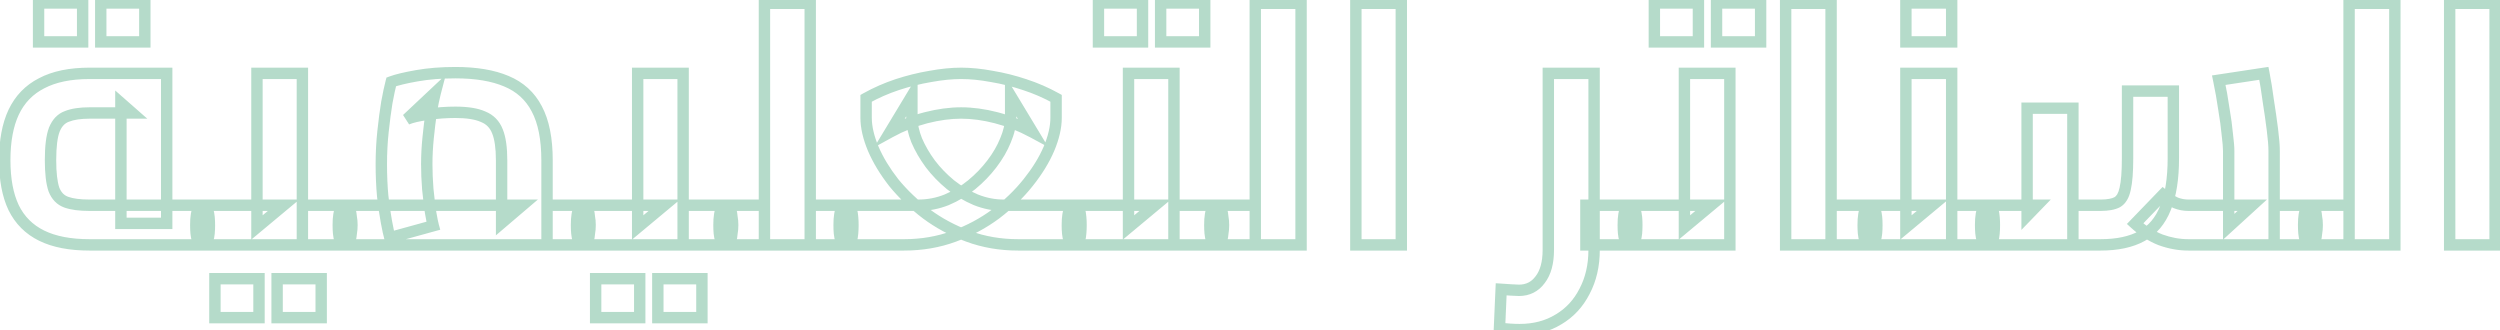 <svg width="439" height="58" viewBox="0 0 439 58" fill="none" xmlns="http://www.w3.org/2000/svg">
<mask id="path-1-outside-1_83_470" maskUnits="userSpaceOnUse" x="-1" y="-1" width="441" height="60" fill="black">
<rect fill="white" x="-1" y="-1" width="441" height="60"/>
<path d="M15.712 43C12.312 43 9.512 42.46 7.312 41.38C5.112 40.3 3.472 38.66 2.392 36.46C1.352 34.26 0.832 31.48 0.832 28.12C0.832 24.76 1.352 21.96 2.392 19.72C3.472 17.44 5.112 15.74 7.312 14.62C9.512 13.46 12.312 12.88 15.712 12.88H29.272V39.22H21.232V18.1L23.212 19.84H15.712C14.072 19.84 12.752 20.04 11.752 20.44C10.752 20.8 10.012 21.58 9.532 22.78C9.092 23.94 8.872 25.72 8.872 28.12C8.872 30.4 9.072 32.12 9.472 33.28C9.912 34.4 10.632 35.14 11.632 35.5C12.632 35.86 13.992 36.04 15.712 36.04H35.572V43H15.712ZM35.572 43V36.04C35.812 36.04 35.992 36.12 36.112 36.28C36.272 36.44 36.392 36.68 36.472 37C36.592 37.32 36.672 37.7 36.712 38.14C36.752 38.54 36.772 39 36.772 39.52C36.772 40.04 36.752 40.52 36.712 40.96C36.672 41.4 36.592 41.78 36.472 42.1C36.392 42.38 36.272 42.6 36.112 42.76C35.992 42.92 35.812 43 35.572 43ZM6.772 7.36V0.52H14.512V7.36H6.772ZM17.692 7.36V0.52H25.432V7.36H17.692ZM53.1 43V36.04H60.6V43H53.1ZM60.6 43V36.04C60.8 36.04 60.98 36.12 61.14 36.28C61.3 36.44 61.42 36.68 61.5 37C61.58 37.32 61.64 37.7 61.68 38.14C61.76 38.54 61.8 39 61.8 39.52C61.8 40.04 61.76 40.52 61.68 40.96C61.64 41.4 61.58 41.78 61.5 42.1C61.42 42.38 61.3 42.6 61.14 42.76C61.02 42.92 60.84 43 60.6 43ZM35.58 43C35.34 43 35.16 42.92 35.04 42.76C34.88 42.6 34.76 42.38 34.68 42.1C34.56 41.78 34.48 41.4 34.44 40.96C34.4 40.52 34.38 40.04 34.38 39.52C34.38 38.8 34.42 38.2 34.5 37.72C34.58 37.2 34.72 36.8 34.92 36.52C35.08 36.2 35.3 36.04 35.58 36.04V43ZM35.58 43V36.04H49.8L45.12 39.94V12.88H53.1V43H35.58ZM37.74 55.78V48.94H45.48V55.78H37.74ZM48.66 55.78V48.94H56.4V55.78H48.66ZM96.06 43V36.04H102.42V43H96.06ZM60.6 43C60.36 43 60.18 42.92 60.06 42.76C59.9 42.6 59.78 42.38 59.7 42.1C59.58 41.78 59.5 41.4 59.46 40.96C59.42 40.52 59.4 40.04 59.4 39.52C59.4 38.8 59.44 38.2 59.52 37.72C59.6 37.2 59.74 36.8 59.94 36.52C60.1 36.2 60.32 36.04 60.6 36.04V43ZM60.6 43V36.04H91.74L88.08 39.16V28.12C88.08 25.96 87.84 24.28 87.36 23.08C86.88 21.84 86.04 20.98 84.84 20.5C83.68 19.98 82.06 19.72 79.98 19.72C78.34 19.72 76.72 19.84 75.12 20.08C73.56 20.28 72.34 20.56 71.46 20.92L76.44 16.24C76.2 17.16 75.96 18.32 75.72 19.72C75.52 21.12 75.34 22.62 75.18 24.22C75.02 25.78 74.94 27.32 74.94 28.84C74.94 30.24 75 31.7 75.12 33.22C75.28 34.74 75.44 36.08 75.6 37.24C75.8 38.4 75.96 39.2 76.08 39.64L68.46 41.74C68.3 41.18 68.1 40.26 67.86 38.98C67.62 37.7 67.4 36.18 67.2 34.42C67.04 32.66 66.96 30.8 66.96 28.84C66.96 26.84 67.06 24.92 67.26 23.08C67.46 21.2 67.68 19.52 67.92 18.04C68.2 16.52 68.46 15.3 68.7 14.38C69.66 14.02 71.16 13.66 73.2 13.3C75.24 12.94 77.5 12.76 79.98 12.76C83.58 12.76 86.56 13.26 88.92 14.26C91.32 15.26 93.1 16.88 94.26 19.12C95.46 21.36 96.06 24.38 96.06 28.18V43H60.6ZM102.42 43V36.04C102.62 36.04 102.8 36.12 102.96 36.28C103.12 36.44 103.24 36.68 103.32 37C103.4 37.32 103.46 37.7 103.5 38.14C103.58 38.54 103.62 39 103.62 39.52C103.62 40.04 103.58 40.52 103.5 40.96C103.46 41.4 103.4 41.78 103.32 42.1C103.24 42.38 103.12 42.6 102.96 42.76C102.8 42.92 102.62 43 102.42 43ZM119.956 43V36.04H127.456V43H119.956ZM127.456 43V36.04C127.656 36.04 127.836 36.12 127.996 36.28C128.156 36.44 128.276 36.68 128.356 37C128.436 37.32 128.496 37.7 128.536 38.14C128.616 38.54 128.656 39 128.656 39.52C128.656 40.04 128.616 40.52 128.536 40.96C128.496 41.4 128.436 41.78 128.356 42.1C128.276 42.38 128.156 42.6 127.996 42.76C127.876 42.92 127.696 43 127.456 43ZM102.436 43C102.196 43 102.016 42.92 101.896 42.76C101.736 42.6 101.616 42.38 101.536 42.1C101.416 41.78 101.336 41.4 101.296 40.96C101.256 40.52 101.236 40.04 101.236 39.52C101.236 38.8 101.276 38.2 101.356 37.72C101.436 37.2 101.576 36.8 101.776 36.52C101.936 36.2 102.156 36.04 102.436 36.04V43ZM102.436 43V36.04H116.656L111.976 39.94V12.88H119.956V43H102.436ZM104.596 55.78V48.94H112.336V55.78H104.596ZM115.516 55.78V48.94H123.256V55.78H115.516ZM142.275 43V36.04H148.575V43H142.275ZM127.455 43C127.215 43 127.035 42.92 126.915 42.76C126.755 42.6 126.635 42.38 126.555 42.1C126.435 41.78 126.355 41.4 126.315 40.96C126.275 40.52 126.255 40.04 126.255 39.52C126.255 38.8 126.295 38.2 126.375 37.72C126.455 37.2 126.595 36.8 126.795 36.52C126.955 36.2 127.175 36.04 127.455 36.04V43ZM134.235 43V0.58H142.275V43H134.235ZM127.455 43V36.04H134.235V43H127.455ZM148.575 43V36.04C148.815 36.04 149.015 36.12 149.175 36.28C149.335 36.44 149.455 36.68 149.535 37C149.615 37.32 149.675 37.7 149.715 38.14C149.755 38.54 149.775 39 149.775 39.52C149.775 40.04 149.755 40.52 149.715 40.96C149.675 41.4 149.615 41.78 149.535 42.1C149.455 42.38 149.335 42.6 149.175 42.76C149.015 42.92 148.815 43 148.575 43ZM148.549 43V36.04H161.269C162.989 36.04 164.649 35.72 166.249 35.08C167.849 34.4 169.309 33.52 170.629 32.44C171.989 31.32 173.169 30.1 174.169 28.78C175.209 27.42 176.009 26.04 176.569 24.64C177.169 23.24 177.469 21.92 177.469 20.68V16.84L181.309 23.2C179.229 22.08 177.109 21.24 174.949 20.68C172.789 20.12 170.729 19.84 168.769 19.84C166.849 19.84 164.789 20.12 162.589 20.68C160.429 21.24 158.329 22.08 156.289 23.2L160.129 16.84V20.68C160.129 21.92 160.409 23.24 160.969 24.64C161.569 26.04 162.369 27.42 163.369 28.78C164.369 30.1 165.549 31.32 166.909 32.44C168.269 33.52 169.749 34.4 171.349 35.08C172.949 35.72 174.589 36.04 176.269 36.04H188.629V43H178.789C175.669 43 172.749 42.5 170.029 41.5C167.309 40.5 164.849 39.18 162.649 37.54C160.449 35.86 158.549 34.04 156.949 32.08C155.389 30.08 154.189 28.1 153.349 26.14C152.509 24.14 152.089 22.32 152.089 20.68V17.26C153.809 16.3 155.629 15.5 157.549 14.86C159.509 14.22 161.449 13.74 163.369 13.42C165.329 13.06 167.129 12.88 168.769 12.88C170.449 12.88 172.249 13.06 174.169 13.42C176.089 13.74 178.009 14.22 179.929 14.86C181.889 15.5 183.729 16.3 185.449 17.26V20.68C185.449 22.32 185.029 24.14 184.189 26.14C183.349 28.1 182.129 30.08 180.529 32.08C178.969 34.04 177.089 35.86 174.889 37.54C172.689 39.18 170.229 40.5 167.509 41.5C164.789 42.5 161.869 43 158.749 43H148.549ZM148.549 43C148.309 43 148.129 42.92 148.009 42.76C147.849 42.6 147.729 42.38 147.649 42.1C147.529 41.78 147.449 41.4 147.409 40.96C147.369 40.52 147.349 40.04 147.349 39.52C147.349 38.8 147.389 38.2 147.469 37.72C147.549 37.2 147.689 36.8 147.889 36.52C148.049 36.2 148.269 36.04 148.549 36.04V43ZM188.629 43V36.04C188.869 36.04 189.069 36.12 189.229 36.28C189.389 36.44 189.509 36.68 189.589 37C189.669 37.32 189.729 37.7 189.769 38.14C189.809 38.54 189.829 39 189.829 39.52C189.829 40.04 189.809 40.52 189.769 40.96C189.729 41.4 189.669 41.78 189.589 42.1C189.509 42.38 189.389 42.6 189.229 42.76C189.069 42.92 188.869 43 188.629 43ZM206.147 43V36.04H213.647V43H206.147ZM213.647 43V36.04C213.847 36.04 214.027 36.12 214.187 36.28C214.347 36.44 214.467 36.68 214.547 37C214.627 37.32 214.687 37.7 214.727 38.14C214.807 38.54 214.847 39 214.847 39.52C214.847 40.04 214.807 40.52 214.727 40.96C214.687 41.4 214.627 41.78 214.547 42.1C214.467 42.38 214.347 42.6 214.187 42.76C214.067 42.92 213.887 43 213.647 43ZM188.627 43C188.387 43 188.207 42.92 188.087 42.76C187.927 42.6 187.807 42.38 187.727 42.1C187.607 41.78 187.527 41.4 187.487 40.96C187.447 40.52 187.427 40.04 187.427 39.52C187.427 38.8 187.467 38.2 187.547 37.72C187.627 37.2 187.767 36.8 187.967 36.52C188.127 36.2 188.347 36.04 188.627 36.04V43ZM188.627 43V36.04H202.847L198.167 39.94V12.88H206.147V43H188.627ZM192.887 7.36V0.52H200.627V7.36H192.887ZM203.807 7.36V0.52H211.547V7.36H203.807ZM220.426 43V0.58H228.466V43H220.426ZM213.646 43V36.04H220.426V43H213.646ZM213.646 43C213.406 43 213.226 42.92 213.106 42.76C212.946 42.6 212.826 42.38 212.746 42.1C212.626 41.78 212.546 41.4 212.506 40.96C212.466 40.52 212.446 40.04 212.446 39.52C212.446 38.8 212.486 38.2 212.566 37.72C212.646 37.2 212.786 36.8 212.986 36.52C213.146 36.2 213.366 36.04 213.646 36.04V43ZM238.089 43V0.58H246.069V43H238.089ZM278.484 43V36.04H286.224V43H278.484ZM266.844 57.88C266.324 57.88 265.764 57.86 265.164 57.82C264.564 57.78 263.944 57.72 263.304 57.64L263.604 50.8C264.244 50.84 264.844 50.88 265.404 50.92C266.004 50.96 266.444 50.98 266.724 50.98C268.284 50.98 269.524 50.36 270.444 49.12C271.404 47.88 271.884 46.14 271.884 43.9V12.88H279.924V43.9C279.924 46.62 279.364 49.04 278.244 51.16C277.164 53.28 275.644 54.92 273.684 56.08C271.724 57.28 269.444 57.88 266.844 57.88ZM286.224 43V36.04C286.464 36.04 286.644 36.12 286.764 36.28C286.924 36.44 287.044 36.68 287.124 37C287.244 37.32 287.324 37.7 287.364 38.14C287.404 38.54 287.424 39 287.424 39.52C287.424 40.04 287.404 40.52 287.364 40.96C287.324 41.4 287.244 41.78 287.124 42.1C287.044 42.38 286.924 42.6 286.764 42.76C286.644 42.92 286.464 43 286.224 43ZM286.244 43V36.04H300.464L295.784 39.94V12.88H303.764V43H286.244ZM286.244 43C286.004 43 285.824 42.92 285.704 42.76C285.544 42.6 285.424 42.38 285.344 42.1C285.224 41.78 285.144 41.4 285.104 40.96C285.064 40.52 285.044 40.04 285.044 39.52C285.044 38.8 285.084 38.2 285.164 37.72C285.244 37.2 285.384 36.8 285.584 36.52C285.744 36.2 285.964 36.04 286.244 36.04V43ZM290.504 7.36V0.52H298.244V7.36H290.504ZM301.424 7.36V0.52H309.164V7.36H301.424ZM321.538 43V36.04H328.378V43H321.538ZM313.558 43V0.58H321.538V43H313.558ZM328.378 43V36.04C328.618 36.04 328.798 36.12 328.918 36.28C329.078 36.44 329.198 36.68 329.278 37C329.398 37.32 329.478 37.7 329.518 38.14C329.558 38.54 329.578 39 329.578 39.52C329.578 40.04 329.558 40.52 329.518 40.96C329.478 41.4 329.398 41.78 329.278 42.1C329.198 42.38 329.078 42.6 328.918 42.76C328.798 42.92 328.618 43 328.378 43ZM342.713 43V36.04H349.013V43H342.713ZM328.373 43C328.133 43 327.953 42.92 327.833 42.76C327.673 42.6 327.553 42.38 327.473 42.1C327.353 41.78 327.273 41.4 327.233 40.96C327.193 40.52 327.173 40.04 327.173 39.52C327.173 38.8 327.213 38.2 327.293 37.72C327.373 37.2 327.513 36.8 327.713 36.52C327.873 36.2 328.093 36.04 328.373 36.04V43ZM328.373 43V36.04H339.353L334.673 39.94V12.88H342.713V43H328.373ZM349.013 43V36.04C349.253 36.04 349.453 36.12 349.613 36.28C349.773 36.44 349.893 36.68 349.973 37C350.053 37.32 350.113 37.7 350.153 38.14C350.193 38.54 350.213 39 350.213 39.52C350.213 40.04 350.193 40.52 350.153 40.96C350.113 41.4 350.053 41.78 349.973 42.1C349.893 42.38 349.773 42.6 349.613 42.76C349.453 42.92 349.253 43 349.013 43ZM334.673 7.36V0.52H342.713V7.36H334.673ZM399.338 43V36.04H405.698V43H399.338ZM348.998 43C348.758 43 348.578 42.92 348.458 42.76C348.298 42.6 348.178 42.38 348.098 42.1C347.978 41.78 347.898 41.4 347.858 40.96C347.818 40.52 347.798 40.04 347.798 39.52C347.798 38.8 347.838 38.2 347.918 37.72C347.998 37.2 348.138 36.8 348.338 36.52C348.498 36.2 348.718 36.04 348.998 36.04V43ZM384.278 43C382.638 43 380.998 42.7 379.358 42.1C377.758 41.46 376.278 40.52 374.918 39.28L379.838 34.18C380.638 34.82 381.378 35.3 382.058 35.62C382.778 35.9 383.518 36.04 384.278 36.04H395.498L391.358 39.82V26.5C391.358 25.86 391.278 24.9 391.118 23.62C390.998 22.3 390.798 20.82 390.518 19.18C390.278 17.5 389.978 15.8 389.618 14.08L397.538 12.88C397.818 14.32 398.078 15.94 398.318 17.74C398.598 19.5 398.838 21.18 399.038 22.78C399.238 24.34 399.338 25.58 399.338 26.5V43H384.278ZM348.998 43V36.04H357.758L355.958 37.9V19H363.998V43H348.998ZM363.998 43V36.04H368.858C370.138 36.04 371.118 35.86 371.798 35.5C372.478 35.1 372.938 34.32 373.178 33.16C373.458 31.96 373.598 30.18 373.598 27.82V16H381.638V27.82C381.638 31.38 381.178 34.28 380.258 36.52C379.378 38.76 377.998 40.4 376.118 41.44C374.238 42.48 371.818 43 368.858 43H363.998ZM405.698 43V36.04C405.898 36.04 406.078 36.12 406.238 36.28C406.398 36.44 406.518 36.68 406.598 37C406.678 37.32 406.738 37.7 406.778 38.14C406.858 38.54 406.898 39 406.898 39.52C406.898 40.04 406.858 40.52 406.778 40.96C406.738 41.4 406.678 41.78 406.598 42.1C406.518 42.38 406.398 42.6 406.238 42.76C406.078 42.92 405.898 43 405.698 43ZM412.497 43V0.58H420.537V43H412.497ZM405.717 43V36.04H412.497V43H405.717ZM405.717 43C405.477 43 405.297 42.92 405.177 42.76C405.017 42.6 404.897 42.38 404.817 42.1C404.697 41.78 404.617 41.4 404.577 40.96C404.537 40.52 404.517 40.04 404.517 39.52C404.517 38.8 404.557 38.2 404.637 37.72C404.717 37.2 404.857 36.8 405.057 36.52C405.217 36.2 405.437 36.04 405.717 36.04V43ZM430.16 43V0.58H438.14V43H430.16Z"/>
</mask>
<path d="M7.312 41.38L6.871 42.278L7.312 41.38ZM2.392 36.46L1.488 36.887L1.491 36.894L1.494 36.901L2.392 36.46ZM2.392 19.72L1.488 19.292L1.485 19.299L2.392 19.72ZM7.312 14.62L7.765 15.511L7.772 15.508L7.778 15.505L7.312 14.62ZM29.272 12.88H30.272V11.88H29.272V12.88ZM29.272 39.22V40.22H30.272V39.22H29.272ZM21.232 39.22H20.232V40.22H21.232V39.22ZM21.232 18.1L21.892 17.349L20.232 15.89V18.1H21.232ZM23.212 19.84V20.84H25.864L23.872 19.089L23.212 19.84ZM11.752 20.44L12.09 21.381L12.107 21.375L12.123 21.369L11.752 20.44ZM9.532 22.78L8.603 22.409L8.6 22.417L8.597 22.425L9.532 22.78ZM9.472 33.28L8.526 33.606L8.533 33.626L8.541 33.646L9.472 33.28ZM11.632 35.5L11.293 36.441L11.632 35.5ZM35.572 36.04H36.572V35.04H35.572V36.04ZM35.572 43V44H36.572V43H35.572ZM35.572 43H34.572V44H35.572V43ZM35.572 36.04V35.04H34.572V36.04H35.572ZM36.112 36.28L35.312 36.88L35.354 36.937L35.404 36.987L36.112 36.28ZM36.472 37L35.502 37.242L35.515 37.298L35.535 37.351L36.472 37ZM36.712 38.14L35.716 38.23L35.717 38.239L36.712 38.14ZM36.712 40.96L35.716 40.87V40.87L36.712 40.96ZM36.472 42.1L35.535 41.749L35.521 41.787L35.51 41.825L36.472 42.1ZM36.112 42.76L35.404 42.053L35.354 42.103L35.312 42.16L36.112 42.76ZM6.772 7.36H5.772V8.36H6.772V7.36ZM6.772 0.52V-0.48H5.772V0.52H6.772ZM14.512 0.52H15.512V-0.48H14.512V0.52ZM14.512 7.36V8.36H15.512V7.36H14.512ZM17.692 7.36H16.692V8.36H17.692V7.36ZM17.692 0.52V-0.48H16.692V0.52H17.692ZM25.432 0.52H26.432V-0.48H25.432V0.52ZM25.432 7.36V8.36H26.432V7.36H25.432ZM15.712 42C12.409 42 9.773 41.474 7.752 40.482L6.871 42.278C9.251 43.446 12.215 44 15.712 44V42ZM7.752 40.482C5.751 39.5 4.272 38.021 3.289 36.019L1.494 36.901C2.672 39.299 4.472 41.1 6.871 42.278L7.752 40.482ZM3.296 36.033C2.338 34.007 1.832 31.385 1.832 28.12H-0.168C-0.168 31.575 0.365 34.513 1.488 36.887L3.296 36.033ZM1.832 28.12C1.832 24.856 2.338 22.211 3.299 20.141L1.485 19.299C0.365 21.709 -0.168 24.664 -0.168 28.12H1.832ZM3.295 20.148C4.283 18.063 5.767 16.529 7.765 15.511L6.858 13.729C4.456 14.951 2.66 16.817 1.488 19.292L3.295 20.148ZM7.778 15.505C9.791 14.443 12.417 13.88 15.712 13.88V11.88C12.206 11.88 9.232 12.477 6.845 13.735L7.778 15.505ZM15.712 13.88H29.272V11.88H15.712V13.88ZM28.272 12.88V39.22H30.272V12.88H28.272ZM29.272 38.22H21.232V40.22H29.272V38.22ZM22.232 39.22V18.1H20.232V39.22H22.232ZM20.572 18.851L22.552 20.591L23.872 19.089L21.892 17.349L20.572 18.851ZM23.212 18.84H15.712V20.84H23.212V18.84ZM15.712 18.84C14.004 18.84 12.543 19.046 11.38 19.512L12.123 21.369C12.96 21.034 14.139 20.84 15.712 20.84V18.84ZM11.413 19.499C10.087 19.977 9.164 21.006 8.603 22.409L10.46 23.151C10.859 22.154 11.417 21.623 12.09 21.381L11.413 19.499ZM8.597 22.425C8.09 23.761 7.872 25.69 7.872 28.12H9.872C9.872 25.75 10.093 24.119 10.467 23.135L8.597 22.425ZM7.872 28.12C7.872 30.433 8.071 32.286 8.526 33.606L10.417 32.954C10.072 31.953 9.872 30.367 9.872 28.12H7.872ZM8.541 33.646C9.071 34.994 9.984 35.97 11.293 36.441L11.97 34.559C11.279 34.31 10.753 33.806 10.402 32.914L8.541 33.646ZM11.293 36.441C12.448 36.857 13.938 37.04 15.712 37.04V35.04C14.045 35.04 12.816 34.863 11.97 34.559L11.293 36.441ZM15.712 37.04H35.572V35.04H15.712V37.04ZM34.572 36.04V43H36.572V36.04H34.572ZM35.572 42H15.712V44H35.572V42ZM36.572 43V36.04H34.572V43H36.572ZM35.572 37.04C35.582 37.04 35.543 37.042 35.48 37.014C35.412 36.983 35.352 36.934 35.312 36.88L36.912 35.68C36.564 35.217 36.056 35.04 35.572 35.04V37.04ZM35.404 36.987C35.391 36.973 35.447 37.023 35.502 37.242L37.442 36.758C37.337 36.337 37.153 35.907 36.819 35.573L35.404 36.987ZM35.535 37.351C35.616 37.567 35.682 37.855 35.716 38.23L37.708 38.05C37.662 37.545 37.567 37.073 37.408 36.649L35.535 37.351ZM35.717 38.239C35.752 38.599 35.772 39.024 35.772 39.52H37.772C37.772 38.976 37.751 38.481 37.707 38.041L35.717 38.239ZM35.772 39.52C35.772 40.015 35.753 40.464 35.716 40.87L37.708 41.05C37.751 40.576 37.772 40.065 37.772 39.52H35.772ZM35.716 40.87C35.682 41.245 35.616 41.533 35.535 41.749L37.408 42.451C37.567 42.027 37.662 41.555 37.708 41.05L35.716 40.87ZM35.51 41.825C35.464 41.988 35.415 42.043 35.404 42.053L36.819 43.467C37.129 43.157 37.319 42.772 37.433 42.375L35.51 41.825ZM35.312 42.16C35.352 42.106 35.412 42.057 35.48 42.026C35.543 41.998 35.582 42 35.572 42V44C36.056 44 36.564 43.824 36.912 43.36L35.312 42.16ZM7.772 7.36V0.52H5.772V7.36H7.772ZM6.772 1.52H14.512V-0.48H6.772V1.52ZM13.512 0.52V7.36H15.512V0.52H13.512ZM14.512 6.36H6.772V8.36H14.512V6.36ZM18.692 7.36V0.52H16.692V7.36H18.692ZM17.692 1.52H25.432V-0.48H17.692V1.52ZM24.432 0.52V7.36H26.432V0.52H24.432ZM25.432 6.36H17.692V8.36H25.432V6.36ZM53.1 43H52.1V44H53.1V43ZM53.1 36.04V35.04H52.1V36.04H53.1ZM60.6 36.04H61.6V35.04H60.6V36.04ZM60.6 43V44H61.6V43H60.6ZM60.6 43H59.6V44H60.6V43ZM60.6 36.04V35.04H59.6V36.04H60.6ZM61.14 36.28L61.847 35.573V35.573L61.14 36.28ZM61.5 37L60.53 37.242L61.5 37ZM61.68 38.14L60.684 38.23L60.689 38.284L60.7 38.336L61.68 38.14ZM61.68 40.96L60.696 40.781L60.688 40.825L60.684 40.87L61.68 40.96ZM61.5 42.1L62.462 42.375L62.466 42.359L62.47 42.343L61.5 42.1ZM61.14 42.76L60.433 42.053L60.383 42.103L60.34 42.16L61.14 42.76ZM35.58 43V44H36.58V43H35.58ZM35.04 42.76L35.84 42.16L35.797 42.103L35.747 42.053L35.04 42.76ZM34.68 42.1L35.642 41.825L35.63 41.787L35.616 41.749L34.68 42.1ZM34.5 37.72L35.486 37.884L35.488 37.872L34.5 37.72ZM34.92 36.52L35.734 37.101L35.779 37.037L35.815 36.967L34.92 36.52ZM35.58 36.04H36.58V35.04H35.58V36.04ZM35.58 43H34.58V44H35.58V43ZM35.58 36.04V35.04H34.58V36.04H35.58ZM49.8 36.04L50.44 36.808L52.562 35.04H49.8V36.04ZM45.12 39.94H44.12V42.075L45.76 40.708L45.12 39.94ZM45.12 12.88V11.88H44.12V12.88H45.12ZM53.1 12.88H54.1V11.88H53.1V12.88ZM53.1 43V44H54.1V43H53.1ZM37.74 55.78H36.74V56.78H37.74V55.78ZM37.74 48.94V47.94H36.74V48.94H37.74ZM45.48 48.94H46.48V47.94H45.48V48.94ZM45.48 55.78V56.78H46.48V55.78H45.48ZM48.66 55.78H47.66V56.78H48.66V55.78ZM48.66 48.94V47.94H47.66V48.94H48.66ZM56.4 48.94H57.4V47.94H56.4V48.94ZM56.4 55.78V56.78H57.4V55.78H56.4ZM54.1 43V36.04H52.1V43H54.1ZM53.1 37.04H60.6V35.04H53.1V37.04ZM59.6 36.04V43H61.6V36.04H59.6ZM60.6 42H53.1V44H60.6V42ZM61.6 43V36.04H59.6V43H61.6ZM60.6 37.04C60.562 37.04 60.519 37.032 60.479 37.014C60.441 36.997 60.427 36.981 60.433 36.987L61.847 35.573C61.526 35.252 61.101 35.04 60.6 35.04V37.04ZM60.433 36.987C60.419 36.973 60.475 37.023 60.53 37.242L62.47 36.758C62.365 36.337 62.181 35.907 61.847 35.573L60.433 36.987ZM60.53 37.242C60.594 37.499 60.647 37.826 60.684 38.23L62.676 38.05C62.633 37.574 62.566 37.141 62.47 36.758L60.53 37.242ZM60.7 38.336C60.764 38.657 60.8 39.049 60.8 39.52H62.8C62.8 38.951 62.757 38.423 62.661 37.944L60.7 38.336ZM60.8 39.52C60.8 39.989 60.764 40.409 60.696 40.781L62.664 41.139C62.756 40.631 62.8 40.091 62.8 39.52H60.8ZM60.684 40.87C60.647 41.274 60.594 41.601 60.53 41.858L62.47 42.343C62.566 41.959 62.633 41.526 62.676 41.05L60.684 40.87ZM60.539 41.825C60.492 41.988 60.443 42.043 60.433 42.053L61.847 43.467C62.157 43.157 62.348 42.772 62.462 42.375L60.539 41.825ZM60.34 42.16C60.381 42.106 60.441 42.057 60.509 42.026C60.572 41.998 60.61 42 60.6 42V44C61.084 44 61.593 43.824 61.94 43.36L60.34 42.16ZM35.58 42C35.57 42 35.609 41.998 35.671 42.026C35.74 42.057 35.799 42.106 35.84 42.16L34.24 43.36C34.588 43.824 35.096 44 35.58 44V42ZM35.747 42.053C35.737 42.043 35.688 41.988 35.642 41.825L33.719 42.375C33.832 42.772 34.023 43.157 34.333 43.467L35.747 42.053ZM35.616 41.749C35.535 41.533 35.47 41.245 35.436 40.87L33.444 41.05C33.49 41.555 33.585 42.027 33.744 42.451L35.616 41.749ZM35.436 40.87C35.399 40.464 35.38 40.015 35.38 39.52H33.38C33.38 40.065 33.401 40.576 33.444 41.05L35.436 40.87ZM35.38 39.52C35.38 38.832 35.419 38.291 35.486 37.884L33.514 37.556C33.421 38.109 33.38 38.768 33.38 39.52H35.38ZM35.488 37.872C35.556 37.432 35.66 37.204 35.734 37.101L34.106 35.939C33.78 36.396 33.604 36.968 33.512 37.568L35.488 37.872ZM35.815 36.967C35.845 36.907 35.847 36.929 35.793 36.969C35.765 36.989 35.729 37.009 35.686 37.022C35.644 37.036 35.607 37.04 35.58 37.04V35.04C34.811 35.04 34.299 35.526 34.026 36.073L35.815 36.967ZM34.58 36.04V43H36.58V36.04H34.58ZM36.58 43V36.04H34.58V43H36.58ZM35.58 37.04H49.8V35.04H35.58V37.04ZM49.16 35.272L44.48 39.172L45.76 40.708L50.44 36.808L49.16 35.272ZM46.12 39.94V12.88H44.12V39.94H46.12ZM45.12 13.88H53.1V11.88H45.12V13.88ZM52.1 12.88V43H54.1V12.88H52.1ZM53.1 42H35.58V44H53.1V42ZM38.74 55.78V48.94H36.74V55.78H38.74ZM37.74 49.94H45.48V47.94H37.74V49.94ZM44.48 48.94V55.78H46.48V48.94H44.48ZM45.48 54.78H37.74V56.78H45.48V54.78ZM49.66 55.78V48.94H47.66V55.78H49.66ZM48.66 49.94H56.4V47.94H48.66V49.94ZM55.4 48.94V55.78H57.4V48.94H55.4ZM56.4 54.78H48.66V56.78H56.4V54.78ZM96.06 43H95.06V44H96.06V43ZM96.06 36.04V35.04H95.06V36.04H96.06ZM102.42 36.04H103.42V35.04H102.42V36.04ZM102.42 43V44H103.42V43H102.42ZM60.6 43V44H61.6V43H60.6ZM60.06 42.76L60.86 42.16L60.817 42.103L60.767 42.053L60.06 42.76ZM59.7 42.1L60.661 41.825L60.65 41.787L60.636 41.749L59.7 42.1ZM59.52 37.72L60.506 37.884L60.508 37.872L59.52 37.72ZM59.94 36.52L60.753 37.101L60.799 37.037L60.834 36.967L59.94 36.52ZM60.6 36.04H61.6V35.04H60.6V36.04ZM60.6 43H59.6V44H60.6V43ZM60.6 36.04V35.04H59.6V36.04H60.6ZM91.74 36.04L92.388 36.801L94.454 35.04H91.74V36.04ZM88.08 39.16H87.08V41.327L88.728 39.921L88.08 39.16ZM87.36 23.08L86.427 23.441L86.431 23.451L87.36 23.08ZM84.84 20.5L84.431 21.413L84.449 21.421L84.468 21.428L84.84 20.5ZM75.12 20.08L75.247 21.072L75.257 21.07L75.268 21.069L75.12 20.08ZM71.46 20.92L70.775 20.191L71.838 21.846L71.46 20.92ZM76.44 16.24L77.407 16.492L78.283 13.135L75.755 15.511L76.44 16.24ZM75.72 19.72L74.734 19.551L74.732 19.565L74.73 19.579L75.72 19.72ZM75.18 24.22L76.174 24.322L76.175 24.32L75.18 24.22ZM75.12 33.22L74.123 33.299L74.124 33.312L74.125 33.325L75.12 33.22ZM75.6 37.24L74.609 37.377L74.611 37.393L74.614 37.41L75.6 37.24ZM76.08 39.64L76.345 40.604L77.307 40.339L77.044 39.377L76.08 39.64ZM68.46 41.74L67.498 42.015L67.77 42.967L68.725 42.704L68.46 41.74ZM67.86 38.98L68.843 38.796L67.86 38.98ZM67.2 34.42L66.204 34.511L66.205 34.522L66.206 34.533L67.2 34.42ZM67.26 23.08L68.254 23.188L68.254 23.186L67.26 23.08ZM67.92 18.04L66.936 17.859L66.934 17.869L66.933 17.88L67.92 18.04ZM68.7 14.38L68.349 13.444L67.863 13.626L67.732 14.128L68.7 14.38ZM73.2 13.3L73.026 12.315L73.2 13.3ZM88.92 14.26L88.529 15.181L88.535 15.183L88.92 14.26ZM94.26 19.12L93.371 19.58L93.378 19.592L94.26 19.12ZM96.06 43V44H97.06V43H96.06ZM102.42 43H101.42V44H102.42V43ZM102.42 36.04V35.04H101.42V36.04H102.42ZM103.32 37L102.349 37.242L102.349 37.242L103.32 37ZM103.5 38.14L102.504 38.23L102.509 38.284L102.519 38.336L103.5 38.14ZM103.5 40.96L102.516 40.781L102.508 40.825L102.504 40.87L103.5 40.96ZM103.32 42.1L104.281 42.375L104.286 42.359L104.29 42.343L103.32 42.1ZM102.96 42.76L102.253 42.053L102.96 42.76ZM97.06 43V36.04H95.06V43H97.06ZM96.06 37.04H102.42V35.04H96.06V37.04ZM101.42 36.04V43H103.42V36.04H101.42ZM102.42 42H96.06V44H102.42V42ZM60.6 42C60.59 42 60.628 41.998 60.691 42.026C60.759 42.057 60.819 42.106 60.86 42.16L59.26 43.36C59.607 43.824 60.116 44 60.6 44V42ZM60.767 42.053C60.757 42.043 60.708 41.988 60.661 41.825L58.738 42.375C58.852 42.772 59.043 43.157 59.352 43.467L60.767 42.053ZM60.636 41.749C60.555 41.533 60.49 41.245 60.456 40.87L58.464 41.05C58.51 41.555 58.604 42.027 58.763 42.451L60.636 41.749ZM60.456 40.87C60.419 40.464 60.4 40.015 60.4 39.52H58.4C58.4 40.065 58.421 40.576 58.464 41.05L60.456 40.87ZM60.4 39.52C60.4 38.832 60.438 38.291 60.506 37.884L58.533 37.556C58.441 38.109 58.4 38.768 58.4 39.52H60.4ZM60.508 37.872C60.576 37.432 60.68 37.204 60.753 37.101L59.126 35.939C58.799 36.396 58.624 36.968 58.531 37.568L60.508 37.872ZM60.834 36.967C60.864 36.907 60.867 36.929 60.813 36.969C60.785 36.989 60.748 37.009 60.706 37.022C60.663 37.036 60.626 37.04 60.6 37.04V35.04C59.83 35.04 59.319 35.526 59.045 36.073L60.834 36.967ZM59.6 36.04V43H61.6V36.04H59.6ZM61.6 43V36.04H59.6V43H61.6ZM60.6 37.04H91.74V35.04H60.6V37.04ZM91.091 35.279L87.431 38.399L88.728 39.921L92.388 36.801L91.091 35.279ZM89.08 39.16V28.12H87.08V39.16H89.08ZM89.08 28.12C89.08 25.907 88.837 24.08 88.288 22.709L86.431 23.451C86.843 24.48 87.08 26.013 87.08 28.12H89.08ZM88.292 22.719C87.715 21.229 86.677 20.158 85.211 19.572L84.468 21.428C85.402 21.802 86.044 22.451 86.427 23.441L88.292 22.719ZM85.249 19.587C83.904 18.985 82.122 18.72 79.98 18.72V20.72C81.997 20.72 83.456 20.976 84.431 21.413L85.249 19.587ZM79.98 18.72C78.291 18.72 76.621 18.844 74.971 19.091L75.268 21.069C76.818 20.836 78.389 20.72 79.98 20.72V18.72ZM74.992 19.088C73.394 19.293 72.077 19.587 71.081 19.994L71.838 21.846C72.602 21.533 73.725 21.267 75.247 21.072L74.992 19.088ZM72.144 21.649L77.124 16.969L75.755 15.511L70.775 20.191L72.144 21.649ZM75.472 15.988C75.222 16.945 74.977 18.135 74.734 19.551L76.705 19.889C76.942 18.505 77.177 17.375 77.407 16.492L75.472 15.988ZM74.73 19.579C74.527 20.994 74.346 22.508 74.185 24.12L76.175 24.32C76.333 22.732 76.512 21.246 76.71 19.861L74.73 19.579ZM74.185 24.118C74.022 25.711 73.94 27.285 73.94 28.84H75.94C75.94 27.355 76.018 25.849 76.174 24.322L74.185 24.118ZM73.94 28.84C73.94 30.268 74.001 31.755 74.123 33.299L76.117 33.141C75.998 31.645 75.94 30.212 75.94 28.84H73.94ZM74.125 33.325C74.286 34.852 74.447 36.203 74.609 37.377L76.59 37.103C76.432 35.957 76.273 34.628 76.114 33.115L74.125 33.325ZM74.614 37.41C74.814 38.567 74.981 39.411 75.115 39.903L77.044 39.377C76.939 38.989 76.785 38.233 76.585 37.07L74.614 37.41ZM75.814 38.676L68.194 40.776L68.725 42.704L76.345 40.604L75.814 38.676ZM69.421 41.465C69.275 40.953 69.082 40.073 68.843 38.796L66.877 39.164C67.117 40.447 67.324 41.407 67.498 42.015L69.421 41.465ZM68.843 38.796C68.608 37.546 68.391 36.051 68.193 34.307L66.206 34.533C66.408 36.309 66.631 37.854 66.877 39.164L68.843 38.796ZM68.195 34.33C68.038 32.603 67.96 30.773 67.96 28.84H65.96C65.96 30.827 66.041 32.717 66.204 34.511L68.195 34.33ZM67.96 28.84C67.96 26.873 68.058 24.989 68.254 23.188L66.266 22.972C66.061 24.851 65.96 26.807 65.96 28.84H67.96ZM68.254 23.186C68.453 21.32 68.67 19.658 68.907 18.2L66.933 17.88C66.689 19.382 66.467 21.081 66.265 22.974L68.254 23.186ZM68.903 18.221C69.181 16.712 69.436 15.519 69.667 14.632L67.732 14.128C67.483 15.081 67.218 16.328 66.936 17.859L68.903 18.221ZM69.051 15.316C69.921 14.99 71.346 14.643 73.373 14.285L73.026 12.315C70.973 12.677 69.398 13.05 68.349 13.444L69.051 15.316ZM73.373 14.285C75.346 13.937 77.547 13.76 79.98 13.76V11.76C77.452 11.76 75.133 11.943 73.026 12.315L73.373 14.285ZM79.98 13.76C83.496 13.76 86.332 14.25 88.529 15.181L89.31 13.339C86.787 12.27 83.663 11.76 79.98 11.76V13.76ZM88.535 15.183C90.725 16.096 92.323 17.555 93.372 19.58L95.148 18.66C93.876 16.204 91.914 14.424 89.304 13.337L88.535 15.183ZM93.378 19.592C94.471 21.633 95.06 24.47 95.06 28.18H97.06C97.06 24.29 96.448 21.087 95.141 18.648L93.378 19.592ZM95.06 28.18V43H97.06V28.18H95.06ZM96.06 42H60.6V44H96.06V42ZM103.42 43V36.04H101.42V43H103.42ZM102.42 37.04C102.382 37.04 102.338 37.032 102.298 37.014C102.261 36.997 102.247 36.981 102.253 36.987L103.667 35.573C103.346 35.252 102.921 35.04 102.42 35.04V37.04ZM102.253 36.987C102.239 36.973 102.295 37.023 102.349 37.242L104.29 36.758C104.185 36.337 104.001 35.907 103.667 35.573L102.253 36.987ZM102.349 37.242C102.414 37.499 102.467 37.826 102.504 38.23L104.496 38.05C104.452 37.574 104.386 37.141 104.29 36.758L102.349 37.242ZM102.519 38.336C102.583 38.657 102.62 39.049 102.62 39.52H104.62C104.62 38.951 104.576 38.423 104.48 37.944L102.519 38.336ZM102.62 39.52C102.62 39.989 102.583 40.409 102.516 40.781L104.483 41.139C104.576 40.631 104.62 40.091 104.62 39.52H102.62ZM102.504 40.87C102.467 41.274 102.414 41.601 102.349 41.858L104.29 42.343C104.386 41.959 104.452 41.526 104.496 41.05L102.504 40.87ZM102.358 41.825C102.312 41.988 102.263 42.043 102.253 42.053L103.667 43.467C103.977 43.157 104.168 42.772 104.281 42.375L102.358 41.825ZM102.253 42.053C102.247 42.059 102.261 42.043 102.298 42.026C102.338 42.008 102.382 42 102.42 42V44C102.921 44 103.346 43.788 103.667 43.467L102.253 42.053ZM119.956 43H118.956V44H119.956V43ZM119.956 36.04V35.04H118.956V36.04H119.956ZM127.456 36.04H128.456V35.04H127.456V36.04ZM127.456 43V44H128.456V43H127.456ZM127.456 43H126.456V44H127.456V43ZM127.456 36.04V35.04H126.456V36.04H127.456ZM127.996 36.28L128.703 35.573V35.573L127.996 36.28ZM128.356 37L127.385 37.242L128.356 37ZM128.536 38.14L127.54 38.23L127.544 38.284L127.555 38.336L128.536 38.14ZM128.536 40.96L127.552 40.781L127.544 40.825L127.54 40.87L128.536 40.96ZM128.356 42.1L129.317 42.375L129.322 42.359L129.326 42.343L128.356 42.1ZM127.996 42.76L127.288 42.053L127.238 42.103L127.196 42.16L127.996 42.76ZM102.436 43V44H103.436V43H102.436ZM101.896 42.76L102.696 42.16L102.653 42.103L102.603 42.053L101.896 42.76ZM101.536 42.1L102.497 41.825L102.486 41.787L102.472 41.749L101.536 42.1ZM101.356 37.72L102.342 37.884L102.344 37.872L101.356 37.72ZM101.776 36.52L102.589 37.101L102.635 37.037L102.67 36.967L101.776 36.52ZM102.436 36.04H103.436V35.04H102.436V36.04ZM102.436 43H101.436V44H102.436V43ZM102.436 36.04V35.04H101.436V36.04H102.436ZM116.656 36.04L117.296 36.808L119.418 35.04H116.656V36.04ZM111.976 39.94H110.976V42.075L112.616 40.708L111.976 39.94ZM111.976 12.88V11.88H110.976V12.88H111.976ZM119.956 12.88H120.956V11.88H119.956V12.88ZM119.956 43V44H120.956V43H119.956ZM104.596 55.78H103.596V56.78H104.596V55.78ZM104.596 48.94V47.94H103.596V48.94H104.596ZM112.336 48.94H113.336V47.94H112.336V48.94ZM112.336 55.78V56.78H113.336V55.78H112.336ZM115.516 55.78H114.516V56.78H115.516V55.78ZM115.516 48.94V47.94H114.516V48.94H115.516ZM123.256 48.94H124.256V47.94H123.256V48.94ZM123.256 55.78V56.78H124.256V55.78H123.256ZM120.956 43V36.04H118.956V43H120.956ZM119.956 37.04H127.456V35.04H119.956V37.04ZM126.456 36.04V43H128.456V36.04H126.456ZM127.456 42H119.956V44H127.456V42ZM128.456 43V36.04H126.456V43H128.456ZM127.456 37.04C127.418 37.04 127.374 37.032 127.334 37.014C127.297 36.997 127.282 36.981 127.288 36.987L128.703 35.573C128.382 35.252 127.956 35.04 127.456 35.04V37.04ZM127.288 36.987C127.275 36.973 127.33 37.023 127.385 37.242L129.326 36.758C129.221 36.337 129.037 35.907 128.703 35.573L127.288 36.987ZM127.385 37.242C127.45 37.499 127.503 37.826 127.54 38.23L129.531 38.05C129.488 37.574 129.422 37.141 129.326 36.758L127.385 37.242ZM127.555 38.336C127.619 38.657 127.656 39.049 127.656 39.52H129.656C129.656 38.951 129.612 38.423 129.516 37.944L127.555 38.336ZM127.656 39.52C127.656 39.989 127.619 40.409 127.552 40.781L129.519 41.139C129.612 40.631 129.656 40.091 129.656 39.52H127.656ZM127.54 40.87C127.503 41.274 127.45 41.601 127.385 41.858L129.326 42.343C129.422 41.959 129.488 41.526 129.531 41.05L127.54 40.87ZM127.394 41.825C127.348 41.988 127.299 42.043 127.288 42.053L128.703 43.467C129.012 43.157 129.203 42.772 129.317 42.375L127.394 41.825ZM127.196 42.16C127.236 42.106 127.296 42.057 127.364 42.026C127.427 41.998 127.465 42 127.456 42V44C127.94 44 128.448 43.824 128.796 43.36L127.196 42.16ZM102.436 42C102.426 42 102.464 41.998 102.527 42.026C102.595 42.057 102.655 42.106 102.696 42.16L101.096 43.36C101.443 43.824 101.952 44 102.436 44V42ZM102.603 42.053C102.592 42.043 102.543 41.988 102.497 41.825L100.574 42.375C100.688 42.772 100.879 43.157 101.188 43.467L102.603 42.053ZM102.472 41.749C102.391 41.533 102.326 41.245 102.291 40.87L100.3 41.05C100.346 41.555 100.44 42.027 100.599 42.451L102.472 41.749ZM102.291 40.87C102.255 40.464 102.236 40.015 102.236 39.52H100.236C100.236 40.065 100.256 40.576 100.3 41.05L102.291 40.87ZM102.236 39.52C102.236 38.832 102.274 38.291 102.342 37.884L100.369 37.556C100.277 38.109 100.236 38.768 100.236 39.52H102.236ZM102.344 37.872C102.412 37.432 102.516 37.204 102.589 37.101L100.962 35.939C100.635 36.396 100.46 36.968 100.367 37.568L102.344 37.872ZM102.67 36.967C102.7 36.907 102.703 36.929 102.649 36.969C102.621 36.989 102.584 37.009 102.542 37.022C102.499 37.036 102.462 37.04 102.436 37.04V35.04C101.666 35.04 101.155 35.526 100.881 36.073L102.67 36.967ZM101.436 36.04V43H103.436V36.04H101.436ZM103.436 43V36.04H101.436V43H103.436ZM102.436 37.04H116.656V35.04H102.436V37.04ZM116.015 35.272L111.335 39.172L112.616 40.708L117.296 36.808L116.015 35.272ZM112.976 39.94V12.88H110.976V39.94H112.976ZM111.976 13.88H119.956V11.88H111.976V13.88ZM118.956 12.88V43H120.956V12.88H118.956ZM119.956 42H102.436V44H119.956V42ZM105.596 55.78V48.94H103.596V55.78H105.596ZM104.596 49.94H112.336V47.94H104.596V49.94ZM111.336 48.94V55.78H113.336V48.94H111.336ZM112.336 54.78H104.596V56.78H112.336V54.78ZM116.516 55.78V48.94H114.516V55.78H116.516ZM115.516 49.94H123.256V47.94H115.516V49.94ZM122.256 48.94V55.78H124.256V48.94H122.256ZM123.256 54.78H115.516V56.78H123.256V54.78ZM142.275 43H141.275V44H142.275V43ZM142.275 36.04V35.04H141.275V36.04H142.275ZM148.575 36.04H149.575V35.04H148.575V36.04ZM148.575 43V44H149.575V43H148.575ZM127.455 43V44H128.455V43H127.455ZM126.915 42.76L127.715 42.16L127.672 42.103L127.622 42.053L126.915 42.76ZM126.555 42.1L127.517 41.825L127.506 41.787L127.491 41.749L126.555 42.1ZM126.375 37.72L127.362 37.884L127.363 37.872L126.375 37.72ZM126.795 36.52L127.609 37.101L127.654 37.037L127.689 36.967L126.795 36.52ZM127.455 36.04H128.455V35.04H127.455V36.04ZM134.235 43H133.235V44H134.235V43ZM134.235 0.58V-0.42H133.235V0.58H134.235ZM142.275 0.58H143.275V-0.42H142.275V0.58ZM142.275 43V44H143.275V43H142.275ZM127.455 43H126.455V44H127.455V43ZM127.455 36.04V35.04H126.455V36.04H127.455ZM134.235 36.04H135.235V35.04H134.235V36.04ZM134.235 43V44H135.235V43H134.235ZM148.575 43H147.575V44H148.575V43ZM148.575 36.04V35.04H147.575V36.04H148.575ZM149.535 37L150.505 36.758L149.535 37ZM149.715 38.14L148.719 38.23L148.72 38.239L149.715 38.14ZM149.715 40.96L150.711 41.05V41.05L149.715 40.96ZM149.535 42.1L150.497 42.375L150.501 42.359L150.505 42.343L149.535 42.1ZM149.175 42.76L148.468 42.053L149.175 42.76ZM143.275 43V36.04H141.275V43H143.275ZM142.275 37.04H148.575V35.04H142.275V37.04ZM147.575 36.04V43H149.575V36.04H147.575ZM148.575 42H142.275V44H148.575V42ZM127.455 42C127.445 42 127.484 41.998 127.546 42.026C127.615 42.057 127.674 42.106 127.715 42.16L126.115 43.36C126.463 43.824 126.971 44 127.455 44V42ZM127.622 42.053C127.612 42.043 127.563 41.988 127.517 41.825L125.594 42.375C125.707 42.772 125.898 43.157 126.208 43.467L127.622 42.053ZM127.491 41.749C127.41 41.533 127.345 41.245 127.311 40.87L125.319 41.05C125.365 41.555 125.46 42.027 125.619 42.451L127.491 41.749ZM127.311 40.87C127.274 40.464 127.255 40.015 127.255 39.52H125.255C125.255 40.065 125.276 40.576 125.319 41.05L127.311 40.87ZM127.255 39.52C127.255 38.832 127.294 38.291 127.361 37.884L125.389 37.556C125.296 38.109 125.255 38.768 125.255 39.52H127.255ZM127.363 37.872C127.431 37.432 127.535 37.204 127.609 37.101L125.981 35.939C125.655 36.396 125.479 36.968 125.387 37.568L127.363 37.872ZM127.689 36.967C127.72 36.907 127.722 36.929 127.668 36.969C127.64 36.989 127.604 37.009 127.561 37.022C127.519 37.036 127.482 37.04 127.455 37.04V35.04C126.686 35.04 126.174 35.526 125.901 36.073L127.689 36.967ZM126.455 36.04V43H128.455V36.04H126.455ZM135.235 43V0.58H133.235V43H135.235ZM134.235 1.58H142.275V-0.42H134.235V1.58ZM141.275 0.58V43H143.275V0.58H141.275ZM142.275 42H134.235V44H142.275V42ZM128.455 43V36.04H126.455V43H128.455ZM127.455 37.04H134.235V35.04H127.455V37.04ZM133.235 36.04V43H135.235V36.04H133.235ZM134.235 42H127.455V44H134.235V42ZM149.575 43V36.04H147.575V43H149.575ZM148.575 37.04C148.582 37.04 148.565 37.041 148.534 37.029C148.502 37.016 148.479 36.998 148.468 36.987L149.882 35.573C149.522 35.213 149.062 35.04 148.575 35.04V37.04ZM148.468 36.987C148.454 36.973 148.51 37.023 148.565 37.242L150.505 36.758C150.4 36.337 150.216 35.907 149.882 35.573L148.468 36.987ZM148.565 37.242C148.629 37.499 148.682 37.826 148.719 38.23L150.711 38.05C150.668 37.574 150.601 37.141 150.505 36.758L148.565 37.242ZM148.72 38.239C148.756 38.599 148.775 39.024 148.775 39.52H150.775C150.775 38.976 150.754 38.481 150.71 38.041L148.72 38.239ZM148.775 39.52C148.775 40.015 148.756 40.464 148.719 40.87L150.711 41.05C150.754 40.576 150.775 40.065 150.775 39.52H148.775ZM148.719 40.87C148.682 41.274 148.629 41.601 148.565 41.858L150.505 42.343C150.601 41.959 150.668 41.526 150.711 41.05L148.719 40.87ZM148.574 41.825C148.527 41.988 148.478 42.043 148.468 42.053L149.882 43.467C150.192 43.157 150.383 42.772 150.497 42.375L148.574 41.825ZM148.468 42.053C148.479 42.042 148.502 42.024 148.534 42.011C148.565 41.999 148.582 42 148.575 42V44C149.062 44 149.522 43.827 149.882 43.467L148.468 42.053ZM148.549 43H147.549V44H148.549V43ZM148.549 36.04V35.04H147.549V36.04H148.549ZM166.249 35.08L166.62 36.008L166.63 36.005L166.64 36L166.249 35.08ZM170.629 32.44L171.262 33.214L171.265 33.212L170.629 32.44ZM174.169 28.78L173.374 28.172L173.372 28.176L174.169 28.78ZM176.569 24.64L175.65 24.246L175.645 24.257L175.64 24.269L176.569 24.64ZM177.469 16.84L178.325 16.323L176.469 13.249V16.84H177.469ZM181.309 23.2L180.835 24.081L184.056 25.815L182.165 22.683L181.309 23.2ZM174.949 20.68L175.2 19.712L174.949 20.68ZM162.589 20.68L162.342 19.711L162.338 19.712L162.589 20.68ZM156.289 23.2L155.433 22.683L153.511 25.866L156.77 24.077L156.289 23.2ZM160.129 16.84H161.129V13.249L159.273 16.323L160.129 16.84ZM160.969 24.64L160.04 25.011L160.045 25.023L160.05 25.034L160.969 24.64ZM163.369 28.78L162.563 29.372L162.567 29.378L162.572 29.384L163.369 28.78ZM166.909 32.44L166.273 33.212L166.28 33.218L166.287 33.223L166.909 32.44ZM171.349 35.08L170.958 36L170.968 36.005L170.977 36.008L171.349 35.08ZM188.629 36.04H189.629V35.04H188.629V36.04ZM188.629 43V44H189.629V43H188.629ZM170.029 41.5L169.684 42.439L170.029 41.5ZM162.649 37.54L162.042 38.335L162.051 38.342L162.649 37.54ZM156.949 32.08L156.16 32.695L156.167 32.704L156.174 32.712L156.949 32.08ZM153.349 26.14L152.427 26.527L152.43 26.534L153.349 26.14ZM152.089 17.26L151.601 16.387L151.089 16.673V17.26H152.089ZM157.549 14.86L157.238 13.909L157.233 13.911L157.549 14.86ZM163.369 13.42L163.533 14.406L163.541 14.405L163.549 14.403L163.369 13.42ZM174.169 13.42L173.985 14.403L173.994 14.405L174.004 14.406L174.169 13.42ZM179.929 14.86L179.613 15.809L179.618 15.811L179.929 14.86ZM185.449 17.26H186.449V16.673L185.936 16.387L185.449 17.26ZM184.189 26.14L185.108 26.534L185.111 26.527L184.189 26.14ZM180.529 32.08L179.748 31.455L179.746 31.457L180.529 32.08ZM174.889 37.54L175.487 38.342L175.496 38.335L174.889 37.54ZM167.509 41.5L167.854 42.439L167.509 41.5ZM148.549 43V44H149.549V43H148.549ZM148.009 42.76L148.809 42.16L148.766 42.103L148.716 42.053L148.009 42.76ZM147.649 42.1L148.61 41.825L148.599 41.787L148.585 41.749L147.649 42.1ZM147.469 37.72L148.455 37.884L148.457 37.872L147.469 37.72ZM147.889 36.52L148.703 37.101L148.748 37.037L148.783 36.967L147.889 36.52ZM148.549 36.04H149.549V35.04H148.549V36.04ZM188.629 43H187.629V44H188.629V43ZM188.629 36.04V35.04H187.629V36.04H188.629ZM189.589 37L188.619 37.242V37.242L189.589 37ZM189.769 38.14L188.773 38.23L188.774 38.239L189.769 38.14ZM189.589 42.1L190.55 42.375L190.555 42.359L190.559 42.343L189.589 42.1ZM189.229 42.76L188.522 42.053L189.229 42.76ZM149.549 43V36.04H147.549V43H149.549ZM148.549 37.04H161.269V35.04H148.549V37.04ZM161.269 37.04C163.116 37.04 164.902 36.696 166.62 36.008L165.877 34.151C164.395 34.744 162.861 35.04 161.269 35.04V37.04ZM166.64 36C168.326 35.284 169.867 34.355 171.262 33.214L169.996 31.666C168.75 32.685 167.372 33.516 165.858 34.16L166.64 36ZM171.265 33.212C172.681 32.045 173.916 30.77 174.966 29.384L173.372 28.176C172.422 29.43 171.297 30.595 169.993 31.668L171.265 33.212ZM174.963 29.387C176.051 27.965 176.899 26.506 177.497 25.011L175.64 24.269C175.118 25.574 174.367 26.875 173.374 28.173L174.963 29.387ZM177.488 25.034C178.129 23.537 178.469 22.083 178.469 20.68H176.469C176.469 21.757 176.208 22.943 175.65 24.246L177.488 25.034ZM178.469 20.68V16.84H176.469V20.68H178.469ZM176.613 17.357L180.453 23.717L182.165 22.683L178.325 16.323L176.613 17.357ZM181.783 22.32C179.636 21.164 177.442 20.293 175.2 19.712L174.698 21.648C176.776 22.187 178.821 22.996 180.835 24.081L181.783 22.32ZM175.2 19.712C172.969 19.134 170.824 18.84 168.769 18.84V20.84C170.633 20.84 172.609 21.106 174.698 21.648L175.2 19.712ZM168.769 18.84C166.752 18.84 164.609 19.134 162.342 19.711L162.836 21.649C164.969 21.106 166.945 20.84 168.769 20.84V18.84ZM162.338 19.712C160.094 20.294 157.917 21.165 155.808 22.323L156.77 24.077C158.741 22.995 160.763 22.186 162.84 21.648L162.338 19.712ZM157.145 23.717L160.985 17.357L159.273 16.323L155.433 22.683L157.145 23.717ZM159.129 16.84V20.68H161.129V16.84H159.129ZM159.129 20.68C159.129 22.072 159.443 23.518 160.04 25.011L161.897 24.269C161.375 22.962 161.129 21.768 161.129 20.68H159.129ZM160.05 25.034C160.683 26.511 161.523 27.957 162.563 29.372L164.174 28.188C163.215 26.883 162.455 25.569 161.888 24.246L160.05 25.034ZM162.572 29.384C163.622 30.77 164.857 32.045 166.273 33.212L167.545 31.668C166.241 30.595 165.116 29.43 164.166 28.176L162.572 29.384ZM166.287 33.223C167.717 34.359 169.275 35.285 170.958 36L171.74 34.16C170.223 33.515 168.82 32.681 167.531 31.657L166.287 33.223ZM170.977 36.008C172.692 36.694 174.458 37.04 176.269 37.04V35.04C174.719 35.04 173.205 34.745 171.72 34.151L170.977 36.008ZM176.269 37.04H188.629V35.04H176.269V37.04ZM187.629 36.04V43H189.629V36.04H187.629ZM188.629 42H178.789V44H188.629V42ZM178.789 42C175.778 42 172.975 41.518 170.374 40.561L169.684 42.439C172.522 43.482 175.56 44 178.789 44V42ZM170.374 40.561C167.739 39.593 165.365 38.318 163.246 36.738L162.051 38.342C164.333 40.042 166.878 41.407 169.684 42.439L170.374 40.561ZM163.256 36.745C161.112 35.108 159.27 33.342 157.723 31.448L156.174 32.712C157.828 34.738 159.786 36.612 162.042 38.335L163.256 36.745ZM157.737 31.465C156.221 29.52 155.068 27.614 154.268 25.746L152.43 26.534C153.309 28.586 154.557 30.64 156.16 32.695L157.737 31.465ZM154.271 25.753C153.467 23.838 153.089 22.152 153.089 20.68H151.089C151.089 22.488 151.551 24.442 152.427 26.527L154.271 25.753ZM153.089 20.68V17.26H151.089V20.68H153.089ZM152.576 18.133C154.24 17.204 156.003 16.43 157.865 15.809L157.233 13.911C155.255 14.57 153.378 15.396 151.601 16.387L152.576 18.133ZM157.859 15.811C159.774 15.185 161.666 14.718 163.533 14.406L163.204 12.434C161.232 12.762 159.243 13.255 157.238 13.909L157.859 15.811ZM163.549 14.403C165.462 14.052 167.201 13.88 168.769 13.88V11.88C167.057 11.88 165.196 12.068 163.188 12.437L163.549 14.403ZM168.769 13.88C170.378 13.88 172.116 14.053 173.985 14.403L174.353 12.437C172.382 12.068 170.52 11.88 168.769 11.88V13.88ZM174.004 14.406C175.871 14.717 177.74 15.184 179.613 15.809L180.245 13.911C178.277 13.255 176.307 12.762 174.333 12.434L174.004 14.406ZM179.618 15.811C181.52 16.431 183.3 17.206 184.961 18.133L185.936 16.387C184.157 15.394 182.258 14.569 180.239 13.909L179.618 15.811ZM184.449 17.26V20.68H186.449V17.26H184.449ZM184.449 20.68C184.449 22.152 184.071 23.838 183.267 25.753L185.111 26.527C185.987 24.442 186.449 22.488 186.449 20.68H184.449ZM183.27 25.746C182.471 27.609 181.303 29.512 179.748 31.455L181.31 32.705C182.955 30.648 184.226 28.591 185.108 26.534L183.27 25.746ZM179.746 31.457C178.243 33.347 176.423 35.11 174.282 36.745L175.496 38.335C177.754 36.61 179.695 34.733 181.311 32.703L179.746 31.457ZM174.291 36.738C172.173 38.318 169.798 39.593 167.164 40.561L167.854 42.439C170.659 41.407 173.205 40.042 175.486 38.342L174.291 36.738ZM167.164 40.561C164.562 41.518 161.76 42 158.749 42V44C161.978 44 165.015 43.482 167.854 42.439L167.164 40.561ZM158.749 42H148.549V44H158.749V42ZM148.549 42C148.539 42 148.577 41.998 148.64 42.026C148.708 42.057 148.768 42.106 148.809 42.16L147.209 43.36C147.556 43.824 148.065 44 148.549 44V42ZM148.716 42.053C148.706 42.043 148.657 41.988 148.61 41.825L146.687 42.375C146.801 42.772 146.992 43.157 147.302 43.467L148.716 42.053ZM148.585 41.749C148.504 41.533 148.439 41.245 148.405 40.87L146.413 41.05C146.459 41.555 146.553 42.027 146.712 42.451L148.585 41.749ZM148.405 40.87C148.368 40.464 148.349 40.015 148.349 39.52H146.349C146.349 40.065 146.37 40.576 146.413 41.05L148.405 40.87ZM148.349 39.52C148.349 38.832 148.387 38.291 148.455 37.884L146.482 37.556C146.39 38.109 146.349 38.768 146.349 39.52H148.349ZM148.457 37.872C148.525 37.432 148.629 37.204 148.703 37.101L147.075 35.939C146.749 36.396 146.573 36.968 146.48 37.568L148.457 37.872ZM148.783 36.967C148.813 36.907 148.816 36.929 148.762 36.969C148.734 36.989 148.698 37.009 148.655 37.022C148.612 37.036 148.575 37.04 148.549 37.04V35.04C147.779 35.04 147.268 35.526 146.994 36.073L148.783 36.967ZM147.549 36.04V43H149.549V36.04H147.549ZM189.629 43V36.04H187.629V43H189.629ZM188.629 37.04C188.636 37.04 188.618 37.041 188.587 37.029C188.555 37.016 188.533 36.998 188.522 36.987L189.936 35.573C189.576 35.213 189.116 35.04 188.629 35.04V37.04ZM188.522 36.987C188.508 36.973 188.564 37.023 188.619 37.242L190.559 36.758C190.454 36.337 190.27 35.907 189.936 35.573L188.522 36.987ZM188.619 37.242C188.683 37.499 188.736 37.826 188.773 38.23L190.765 38.05C190.722 37.574 190.655 37.141 190.559 36.758L188.619 37.242ZM188.774 38.239C188.81 38.599 188.829 39.024 188.829 39.52H190.829C190.829 38.976 190.808 38.481 190.764 38.041L188.774 38.239ZM188.829 39.52C188.829 40.015 188.81 40.464 188.773 40.87L190.765 41.05C190.808 40.576 190.829 40.065 190.829 39.52H188.829ZM188.773 40.87C188.736 41.274 188.683 41.601 188.619 41.858L190.559 42.343C190.655 41.959 190.722 41.526 190.765 41.05L188.773 40.87ZM188.627 41.825C188.581 41.988 188.532 42.043 188.522 42.053L189.936 43.467C190.246 43.157 190.437 42.772 190.55 42.375L188.627 41.825ZM188.522 42.053C188.533 42.042 188.555 42.024 188.587 42.011C188.618 41.999 188.636 42 188.629 42V44C189.116 44 189.576 43.827 189.936 43.467L188.522 42.053ZM206.147 43H205.147V44H206.147V43ZM206.147 36.04V35.04H205.147V36.04H206.147ZM213.647 36.04H214.647V35.04H213.647V36.04ZM213.647 43V44H214.647V43H213.647ZM213.647 43H212.647V44H213.647V43ZM213.647 36.04V35.04H212.647V36.04H213.647ZM214.187 36.28L214.894 35.573V35.573L214.187 36.28ZM214.547 37L213.577 37.242L214.547 37ZM214.727 38.14L213.731 38.23L213.736 38.284L213.746 38.336L214.727 38.14ZM214.727 40.96L213.743 40.781L213.735 40.825L213.731 40.87L214.727 40.96ZM214.547 42.1L215.508 42.375L215.513 42.359L215.517 42.343L214.547 42.1ZM214.187 42.76L213.48 42.053L213.43 42.103L213.387 42.16L214.187 42.76ZM188.627 43V44H189.627V43H188.627ZM188.087 42.76L188.887 42.16L188.844 42.103L188.794 42.053L188.087 42.76ZM187.727 42.1L188.688 41.825L188.677 41.787L188.663 41.749L187.727 42.1ZM187.547 37.72L188.533 37.884L188.535 37.872L187.547 37.72ZM187.967 36.52L188.781 37.101L188.826 37.037L188.861 36.967L187.967 36.52ZM188.627 36.04H189.627V35.04H188.627V36.04ZM188.627 43H187.627V44H188.627V43ZM188.627 36.04V35.04H187.627V36.04H188.627ZM202.847 36.04L203.487 36.808L205.609 35.04H202.847V36.04ZM198.167 39.94H197.167V42.075L198.807 40.708L198.167 39.94ZM198.167 12.88V11.88H197.167V12.88H198.167ZM206.147 12.88H207.147V11.88H206.147V12.88ZM206.147 43V44H207.147V43H206.147ZM192.887 7.36H191.887V8.36H192.887V7.36ZM192.887 0.52V-0.48H191.887V0.52H192.887ZM200.627 0.52H201.627V-0.48H200.627V0.52ZM200.627 7.36V8.36H201.627V7.36H200.627ZM203.807 7.36H202.807V8.36H203.807V7.36ZM203.807 0.52V-0.48H202.807V0.52H203.807ZM211.547 0.52H212.547V-0.48H211.547V0.52ZM211.547 7.36V8.36H212.547V7.36H211.547ZM207.147 43V36.04H205.147V43H207.147ZM206.147 37.04H213.647V35.04H206.147V37.04ZM212.647 36.04V43H214.647V36.04H212.647ZM213.647 42H206.147V44H213.647V42ZM214.647 43V36.04H212.647V43H214.647ZM213.647 37.04C213.609 37.04 213.566 37.032 213.526 37.014C213.488 36.997 213.474 36.981 213.48 36.987L214.894 35.573C214.573 35.252 214.148 35.04 213.647 35.04V37.04ZM213.48 36.987C213.466 36.973 213.522 37.023 213.577 37.242L215.517 36.758C215.412 36.337 215.228 35.907 214.894 35.573L213.48 36.987ZM213.577 37.242C213.641 37.499 213.694 37.826 213.731 38.23L215.723 38.05C215.68 37.574 215.613 37.141 215.517 36.758L213.577 37.242ZM213.746 38.336C213.811 38.657 213.847 39.049 213.847 39.52H215.847C215.847 38.951 215.803 38.423 215.708 37.944L213.746 38.336ZM213.847 39.52C213.847 39.989 213.811 40.409 213.743 40.781L215.711 41.139C215.803 40.631 215.847 40.091 215.847 39.52H213.847ZM213.731 40.87C213.694 41.274 213.641 41.601 213.577 41.858L215.517 42.343C215.613 41.959 215.68 41.526 215.723 41.05L213.731 40.87ZM213.585 41.825C213.539 41.988 213.49 42.043 213.48 42.053L214.894 43.467C215.204 43.157 215.395 42.772 215.508 42.375L213.585 41.825ZM213.387 42.16C213.428 42.106 213.487 42.057 213.556 42.026C213.618 41.998 213.657 42 213.647 42V44C214.131 44 214.639 43.824 214.987 43.36L213.387 42.16ZM188.627 42C188.617 42 188.656 41.998 188.718 42.026C188.786 42.057 188.846 42.106 188.887 42.16L187.287 43.36C187.635 43.824 188.143 44 188.627 44V42ZM188.794 42.053C188.784 42.043 188.735 41.988 188.688 41.825L186.765 42.375C186.879 42.772 187.07 43.157 187.38 43.467L188.794 42.053ZM188.663 41.749C188.582 41.533 188.517 41.245 188.483 40.87L186.491 41.05C186.537 41.555 186.632 42.027 186.791 42.451L188.663 41.749ZM188.483 40.87C188.446 40.464 188.427 40.015 188.427 39.52H186.427C186.427 40.065 186.448 40.576 186.491 41.05L188.483 40.87ZM188.427 39.52C188.427 38.832 188.466 38.291 188.533 37.884L186.561 37.556C186.468 38.109 186.427 38.768 186.427 39.52H188.427ZM188.535 37.872C188.603 37.432 188.707 37.204 188.781 37.101L187.153 35.939C186.827 36.396 186.651 36.968 186.559 37.568L188.535 37.872ZM188.861 36.967C188.891 36.907 188.894 36.929 188.84 36.969C188.812 36.989 188.776 37.009 188.733 37.022C188.691 37.036 188.653 37.04 188.627 37.04V35.04C187.858 35.04 187.346 35.526 187.073 36.073L188.861 36.967ZM187.627 36.04V43H189.627V36.04H187.627ZM189.627 43V36.04H187.627V43H189.627ZM188.627 37.04H202.847V35.04H188.627V37.04ZM202.207 35.272L197.527 39.172L198.807 40.708L203.487 36.808L202.207 35.272ZM199.167 39.94V12.88H197.167V39.94H199.167ZM198.167 13.88H206.147V11.88H198.167V13.88ZM205.147 12.88V43H207.147V12.88H205.147ZM206.147 42H188.627V44H206.147V42ZM193.887 7.36V0.52H191.887V7.36H193.887ZM192.887 1.52H200.627V-0.48H192.887V1.52ZM199.627 0.52V7.36H201.627V0.52H199.627ZM200.627 6.36H192.887V8.36H200.627V6.36ZM204.807 7.36V0.52H202.807V7.36H204.807ZM203.807 1.52H211.547V-0.48H203.807V1.52ZM210.547 0.52V7.36H212.547V0.52H210.547ZM211.547 6.36H203.807V8.36H211.547V6.36ZM220.426 43H219.426V44H220.426V43ZM220.426 0.58V-0.42H219.426V0.58H220.426ZM228.466 0.58H229.466V-0.42H228.466V0.58ZM228.466 43V44H229.466V43H228.466ZM213.646 43H212.646V44H213.646V43ZM213.646 36.04V35.04H212.646V36.04H213.646ZM220.426 36.04H221.426V35.04H220.426V36.04ZM220.426 43V44H221.426V43H220.426ZM213.646 43V44H214.646V43H213.646ZM213.106 42.76L213.906 42.16L213.864 42.103L213.814 42.053L213.106 42.76ZM212.746 42.1L213.708 41.825L213.697 41.787L213.683 41.749L212.746 42.1ZM212.566 37.72L213.553 37.884L213.555 37.872L212.566 37.72ZM212.986 36.52L213.8 37.101L213.846 37.037L213.881 36.967L212.986 36.52ZM213.646 36.04H214.646V35.04H213.646V36.04ZM221.426 43V0.58H219.426V43H221.426ZM220.426 1.58H228.466V-0.42H220.426V1.58ZM227.466 0.58V43H229.466V0.58H227.466ZM228.466 42H220.426V44H228.466V42ZM214.646 43V36.04H212.646V43H214.646ZM213.646 37.04H220.426V35.04H213.646V37.04ZM219.426 36.04V43H221.426V36.04H219.426ZM220.426 42H213.646V44H220.426V42ZM213.646 42C213.637 42 213.675 41.998 213.738 42.026C213.806 42.057 213.866 42.106 213.906 42.16L212.306 43.36C212.654 43.824 213.162 44 213.646 44V42ZM213.814 42.053C213.803 42.043 213.754 41.988 213.708 41.825L211.785 42.375C211.899 42.772 212.09 43.157 212.399 43.467L213.814 42.053ZM213.683 41.749C213.602 41.533 213.536 41.245 213.502 40.87L211.511 41.05C211.556 41.555 211.651 42.027 211.81 42.451L213.683 41.749ZM213.502 40.87C213.466 40.464 213.446 40.015 213.446 39.52H211.446C211.446 40.065 211.467 40.576 211.511 41.05L213.502 40.87ZM213.446 39.52C213.446 38.832 213.485 38.291 213.553 37.884L211.58 37.556C211.488 38.109 211.446 38.768 211.446 39.52H213.446ZM213.555 37.872C213.622 37.432 213.727 37.204 213.8 37.101L212.173 35.939C211.846 36.396 211.67 36.968 211.578 37.568L213.555 37.872ZM213.881 36.967C213.911 36.907 213.914 36.929 213.86 36.969C213.832 36.989 213.795 37.009 213.753 37.022C213.71 37.036 213.673 37.04 213.646 37.04V35.04C212.877 35.04 212.366 35.526 212.092 36.073L213.881 36.967ZM212.646 36.04V43H214.646V36.04H212.646ZM238.089 43H237.089V44H238.089V43ZM238.089 0.58V-0.42H237.089V0.58H238.089ZM246.069 0.58H247.069V-0.42H246.069V0.58ZM246.069 43V44H247.069V43H246.069ZM239.089 43V0.58H237.089V43H239.089ZM238.089 1.58H246.069V-0.42H238.089V1.58ZM245.069 0.58V43H247.069V0.58H245.069ZM246.069 42H238.089V44H246.069V42ZM278.484 43H277.484V44H278.484V43ZM278.484 36.04V35.04H277.484V36.04H278.484ZM286.224 36.04H287.224V35.04H286.224V36.04ZM286.224 43V44H287.224V43H286.224ZM265.164 57.82L265.231 56.822L265.164 57.82ZM263.304 57.64L262.305 57.596L262.265 58.518L263.18 58.632L263.304 57.64ZM263.604 50.8L263.667 49.802L262.65 49.738L262.605 50.756L263.604 50.8ZM265.404 50.92L265.333 51.917L265.338 51.918L265.404 50.92ZM270.444 49.12L269.654 48.508L269.647 48.516L269.641 48.524L270.444 49.12ZM271.884 12.88V11.88H270.884V12.88H271.884ZM279.924 12.88H280.924V11.88H279.924V12.88ZM278.244 51.16L277.36 50.693L277.357 50.7L277.353 50.706L278.244 51.16ZM273.684 56.08L273.175 55.219L273.169 55.223L273.162 55.227L273.684 56.08ZM286.224 43H285.224V44H286.224V43ZM286.224 36.04V35.04H285.224V36.04H286.224ZM286.764 36.28L285.964 36.88L286.007 36.937L286.057 36.987L286.764 36.28ZM287.124 37L286.154 37.242L286.168 37.298L286.188 37.351L287.124 37ZM287.364 38.14L286.369 38.23L286.369 38.239L287.364 38.14ZM287.364 40.96L288.36 41.05V41.05L287.364 40.96ZM287.124 42.1L286.188 41.749L286.174 41.787L286.163 41.825L287.124 42.1ZM286.764 42.76L286.057 42.053L286.007 42.103L285.964 42.16L286.764 42.76ZM279.484 43V36.04H277.484V43H279.484ZM278.484 37.04H286.224V35.04H278.484V37.04ZM285.224 36.04V43H287.224V36.04H285.224ZM286.224 42H278.484V44H286.224V42ZM266.844 56.88C266.35 56.88 265.812 56.861 265.231 56.822L265.098 58.818C265.717 58.859 266.299 58.88 266.844 58.88V56.88ZM265.231 56.822C264.652 56.784 264.051 56.725 263.428 56.648L263.18 58.632C263.838 58.715 264.477 58.776 265.098 58.818L265.231 56.822ZM264.303 57.684L264.603 50.844L262.605 50.756L262.305 57.596L264.303 57.684ZM263.542 51.798C264.18 51.838 264.777 51.878 265.333 51.917L265.476 49.922C264.912 49.882 264.309 49.842 263.667 49.802L263.542 51.798ZM265.338 51.918C265.941 51.958 266.409 51.98 266.724 51.98V49.98C266.48 49.98 266.068 49.962 265.471 49.922L265.338 51.918ZM266.724 51.98C268.597 51.98 270.137 51.213 271.248 49.716L269.641 48.524C268.912 49.507 267.972 49.98 266.724 49.98V51.98ZM271.235 49.732C272.378 48.256 272.884 46.269 272.884 43.9H270.884C270.884 46.011 270.431 47.504 269.654 48.508L271.235 49.732ZM272.884 43.9V12.88H270.884V43.9H272.884ZM271.884 13.88H279.924V11.88H271.884V13.88ZM278.924 12.88V43.9H280.924V12.88H278.924ZM278.924 43.9C278.924 46.479 278.395 48.735 277.36 50.693L279.129 51.627C280.334 49.345 280.924 46.761 280.924 43.9H278.924ZM277.353 50.706C276.355 52.665 274.964 54.16 273.175 55.219L274.194 56.941C276.324 55.679 277.973 53.895 279.135 51.614L277.353 50.706ZM273.162 55.227C271.379 56.319 269.285 56.88 266.844 56.88V58.88C269.604 58.88 272.07 58.241 274.207 56.933L273.162 55.227ZM287.224 43V36.04H285.224V43H287.224ZM286.224 37.04C286.234 37.04 286.196 37.042 286.133 37.014C286.065 36.983 286.005 36.934 285.964 36.88L287.564 35.68C287.217 35.217 286.708 35.04 286.224 35.04V37.04ZM286.057 36.987C286.043 36.973 286.099 37.023 286.154 37.242L288.095 36.758C287.99 36.337 287.805 35.907 287.472 35.573L286.057 36.987ZM286.188 37.351C286.269 37.567 286.334 37.855 286.369 38.23L288.36 38.05C288.314 37.545 288.22 37.073 288.061 36.649L286.188 37.351ZM286.369 38.239C286.405 38.599 286.424 39.024 286.424 39.52H288.424C288.424 38.976 288.404 38.481 288.359 38.041L286.369 38.239ZM286.424 39.52C286.424 40.015 286.405 40.464 286.369 40.87L288.36 41.05C288.404 40.576 288.424 40.065 288.424 39.52H286.424ZM286.369 40.87C286.334 41.245 286.269 41.533 286.188 41.749L288.061 42.451C288.22 42.027 288.314 41.555 288.36 41.05L286.369 40.87ZM286.163 41.825C286.117 41.988 286.068 42.043 286.057 42.053L287.472 43.467C287.781 43.157 287.972 42.772 288.086 42.375L286.163 41.825ZM285.964 42.16C286.005 42.106 286.065 42.057 286.133 42.026C286.196 41.998 286.234 42 286.224 42V44C286.708 44 287.217 43.824 287.564 43.36L285.964 42.16ZM286.244 43H285.244V44H286.244V43ZM286.244 36.04V35.04H285.244V36.04H286.244ZM300.464 36.04L301.104 36.808L303.226 35.04H300.464V36.04ZM295.784 39.94H294.784V42.075L296.424 40.708L295.784 39.94ZM295.784 12.88V11.88H294.784V12.88H295.784ZM303.764 12.88H304.764V11.88H303.764V12.88ZM303.764 43V44H304.764V43H303.764ZM286.244 43V44H287.244V43H286.244ZM285.704 42.76L286.504 42.16L286.461 42.103L286.411 42.053L285.704 42.76ZM285.344 42.1L286.306 41.825L286.295 41.787L286.28 41.749L285.344 42.1ZM285.164 37.72L286.151 37.884L286.153 37.872L285.164 37.72ZM285.584 36.52L286.398 37.101L286.443 37.037L286.479 36.967L285.584 36.52ZM286.244 36.04H287.244V35.04H286.244V36.04ZM290.504 7.36H289.504V8.36H290.504V7.36ZM290.504 0.52V-0.48H289.504V0.52H290.504ZM298.244 0.52H299.244V-0.48H298.244V0.52ZM298.244 7.36V8.36H299.244V7.36H298.244ZM301.424 7.36H300.424V8.36H301.424V7.36ZM301.424 0.52V-0.48H300.424V0.52H301.424ZM309.164 0.52H310.164V-0.48H309.164V0.52ZM309.164 7.36V8.36H310.164V7.36H309.164ZM287.244 43V36.04H285.244V43H287.244ZM286.244 37.04H300.464V35.04H286.244V37.04ZM299.824 35.272L295.144 39.172L296.424 40.708L301.104 36.808L299.824 35.272ZM296.784 39.94V12.88H294.784V39.94H296.784ZM295.784 13.88H303.764V11.88H295.784V13.88ZM302.764 12.88V43H304.764V12.88H302.764ZM303.764 42H286.244V44H303.764V42ZM286.244 42C286.234 42 286.273 41.998 286.335 42.026C286.404 42.057 286.463 42.106 286.504 42.16L284.904 43.36C285.252 43.824 285.76 44 286.244 44V42ZM286.411 42.053C286.401 42.043 286.352 41.988 286.306 41.825L284.383 42.375C284.496 42.772 284.687 43.157 284.997 43.467L286.411 42.053ZM286.28 41.749C286.2 41.533 286.134 41.245 286.1 40.87L284.108 41.05C284.154 41.555 284.249 42.027 284.408 42.451L286.28 41.749ZM286.1 40.87C286.063 40.464 286.044 40.015 286.044 39.52H284.044C284.044 40.065 284.065 40.576 284.108 41.05L286.1 40.87ZM286.044 39.52C286.044 38.832 286.083 38.291 286.151 37.884L284.178 37.556C284.086 38.109 284.044 38.768 284.044 39.52H286.044ZM286.153 37.872C286.22 37.432 286.324 37.204 286.398 37.101L284.77 35.939C284.444 36.396 284.268 36.968 284.176 37.568L286.153 37.872ZM286.479 36.967C286.509 36.907 286.511 36.929 286.457 36.969C286.429 36.989 286.393 37.009 286.35 37.022C286.308 37.036 286.271 37.04 286.244 37.04V35.04C285.475 35.04 284.963 35.526 284.69 36.073L286.479 36.967ZM285.244 36.04V43H287.244V36.04H285.244ZM291.504 7.36V0.52H289.504V7.36H291.504ZM290.504 1.52H298.244V-0.48H290.504V1.52ZM297.244 0.52V7.36H299.244V0.52H297.244ZM298.244 6.36H290.504V8.36H298.244V6.36ZM302.424 7.36V0.52H300.424V7.36H302.424ZM301.424 1.52H309.164V-0.48H301.424V1.52ZM308.164 0.52V7.36H310.164V0.52H308.164ZM309.164 6.36H301.424V8.36H309.164V6.36ZM321.538 43H320.538V44H321.538V43ZM321.538 36.04V35.04H320.538V36.04H321.538ZM328.378 36.04H329.378V35.04H328.378V36.04ZM328.378 43V44H329.378V43H328.378ZM313.558 43H312.558V44H313.558V43ZM313.558 0.58V-0.42H312.558V0.58H313.558ZM321.538 0.58H322.538V-0.42H321.538V0.58ZM321.538 43V44H322.538V43H321.538ZM328.378 43H327.378V44H328.378V43ZM328.378 36.04V35.04H327.378V36.04H328.378ZM328.918 36.28L328.118 36.88L328.161 36.937L328.211 36.987L328.918 36.28ZM329.278 37L328.308 37.242L328.322 37.298L328.342 37.351L329.278 37ZM329.518 38.14L328.522 38.23L328.523 38.239L329.518 38.14ZM329.518 40.96L328.522 40.87V40.87L329.518 40.96ZM329.278 42.1L328.342 41.749L328.328 41.787L328.317 41.825L329.278 42.1ZM328.918 42.76L328.211 42.053L328.161 42.103L328.118 42.16L328.918 42.76ZM322.538 43V36.04H320.538V43H322.538ZM321.538 37.04H328.378V35.04H321.538V37.04ZM327.378 36.04V43H329.378V36.04H327.378ZM328.378 42H321.538V44H328.378V42ZM314.558 43V0.58H312.558V43H314.558ZM313.558 1.58H321.538V-0.42H313.558V1.58ZM320.538 0.58V43H322.538V0.58H320.538ZM321.538 42H313.558V44H321.538V42ZM329.378 43V36.04H327.378V43H329.378ZM328.378 37.04C328.388 37.04 328.35 37.042 328.287 37.014C328.219 36.983 328.159 36.934 328.118 36.88L329.718 35.68C329.371 35.217 328.862 35.04 328.378 35.04V37.04ZM328.211 36.987C328.197 36.973 328.253 37.023 328.308 37.242L330.248 36.758C330.143 36.337 329.959 35.907 329.625 35.573L328.211 36.987ZM328.342 37.351C328.423 37.567 328.488 37.855 328.522 38.23L330.514 38.05C330.468 37.545 330.374 37.073 330.215 36.649L328.342 37.351ZM328.523 38.239C328.559 38.599 328.578 39.024 328.578 39.52H330.578C330.578 38.976 330.557 38.481 330.513 38.041L328.523 38.239ZM328.578 39.52C328.578 40.015 328.559 40.464 328.522 40.87L330.514 41.05C330.557 40.576 330.578 40.065 330.578 39.52H328.578ZM328.522 40.87C328.488 41.245 328.423 41.533 328.342 41.749L330.215 42.451C330.374 42.027 330.468 41.555 330.514 41.05L328.522 40.87ZM328.317 41.825C328.27 41.988 328.221 42.043 328.211 42.053L329.625 43.467C329.935 43.157 330.126 42.772 330.24 42.375L328.317 41.825ZM328.118 42.16C328.159 42.106 328.219 42.057 328.287 42.026C328.35 41.998 328.388 42 328.378 42V44C328.862 44 329.371 43.824 329.718 43.36L328.118 42.16ZM342.713 43H341.713V44H342.713V43ZM342.713 36.04V35.04H341.713V36.04H342.713ZM349.013 36.04H350.013V35.04H349.013V36.04ZM349.013 43V44H350.013V43H349.013ZM328.373 43V44H329.373V43H328.373ZM327.833 42.76L328.633 42.16L328.59 42.103L328.54 42.053L327.833 42.76ZM327.473 42.1L328.435 41.825L328.424 41.787L328.409 41.749L327.473 42.1ZM327.293 37.72L328.28 37.884L328.281 37.872L327.293 37.72ZM327.713 36.52L328.527 37.101L328.572 37.037L328.607 36.967L327.713 36.52ZM328.373 36.04H329.373V35.04H328.373V36.04ZM328.373 43H327.373V44H328.373V43ZM328.373 36.04V35.04H327.373V36.04H328.373ZM339.353 36.04L339.993 36.808L342.115 35.04H339.353V36.04ZM334.673 39.94H333.673V42.075L335.313 40.708L334.673 39.94ZM334.673 12.88V11.88H333.673V12.88H334.673ZM342.713 12.88H343.713V11.88H342.713V12.88ZM342.713 43V44H343.713V43H342.713ZM349.013 43H348.013V44H349.013V43ZM349.013 36.04V35.04H348.013V36.04H349.013ZM349.613 36.28L348.906 36.987L349.613 36.28ZM349.973 37L349.003 37.242L349.973 37ZM350.153 38.14L349.157 38.23L349.158 38.239L350.153 38.14ZM350.153 40.96L349.157 40.87V40.87L350.153 40.96ZM349.973 42.1L350.935 42.375L350.939 42.359L350.943 42.343L349.973 42.1ZM349.613 42.76L348.906 42.053V42.053L349.613 42.76ZM334.673 7.36H333.673V8.36H334.673V7.36ZM334.673 0.52V-0.48H333.673V0.52H334.673ZM342.713 0.52H343.713V-0.48H342.713V0.52ZM342.713 7.36V8.36H343.713V7.36H342.713ZM343.713 43V36.04H341.713V43H343.713ZM342.713 37.04H349.013V35.04H342.713V37.04ZM348.013 36.04V43H350.013V36.04H348.013ZM349.013 42H342.713V44H349.013V42ZM328.373 42C328.363 42 328.402 41.998 328.464 42.026C328.533 42.057 328.592 42.106 328.633 42.16L327.033 43.36C327.381 43.824 327.889 44 328.373 44V42ZM328.54 42.053C328.53 42.043 328.481 41.988 328.435 41.825L326.512 42.375C326.625 42.772 326.816 43.157 327.126 43.467L328.54 42.053ZM328.409 41.749C328.328 41.533 328.263 41.245 328.229 40.87L326.237 41.05C326.283 41.555 326.378 42.027 326.537 42.451L328.409 41.749ZM328.229 40.87C328.192 40.464 328.173 40.015 328.173 39.52H326.173C326.173 40.065 326.194 40.576 326.237 41.05L328.229 40.87ZM328.173 39.52C328.173 38.832 328.212 38.291 328.279 37.884L326.307 37.556C326.214 38.109 326.173 38.768 326.173 39.52H328.173ZM328.281 37.872C328.349 37.432 328.453 37.204 328.527 37.101L326.899 35.939C326.573 36.396 326.397 36.968 326.305 37.568L328.281 37.872ZM328.607 36.967C328.638 36.907 328.64 36.929 328.586 36.969C328.558 36.989 328.522 37.009 328.479 37.022C328.437 37.036 328.4 37.04 328.373 37.04V35.04C327.604 35.04 327.092 35.526 326.819 36.073L328.607 36.967ZM327.373 36.04V43H329.373V36.04H327.373ZM329.373 43V36.04H327.373V43H329.373ZM328.373 37.04H339.353V35.04H328.373V37.04ZM338.713 35.272L334.033 39.172L335.313 40.708L339.993 36.808L338.713 35.272ZM335.673 39.94V12.88H333.673V39.94H335.673ZM334.673 13.88H342.713V11.88H334.673V13.88ZM341.713 12.88V43H343.713V12.88H341.713ZM342.713 42H328.373V44H342.713V42ZM350.013 43V36.04H348.013V43H350.013ZM349.013 37.04C349.02 37.04 349.003 37.041 348.972 37.029C348.94 37.016 348.917 36.998 348.906 36.987L350.32 35.573C349.96 35.213 349.5 35.04 349.013 35.04V37.04ZM348.906 36.987C348.892 36.973 348.948 37.023 349.003 37.242L350.943 36.758C350.838 36.337 350.654 35.907 350.32 35.573L348.906 36.987ZM349.003 37.242C349.067 37.499 349.12 37.826 349.157 38.23L351.149 38.05C351.106 37.574 351.039 37.141 350.943 36.758L349.003 37.242ZM349.158 38.239C349.194 38.599 349.213 39.024 349.213 39.52H351.213C351.213 38.976 351.192 38.481 351.148 38.041L349.158 38.239ZM349.213 39.52C349.213 40.015 349.194 40.464 349.157 40.87L351.149 41.05C351.192 40.576 351.213 40.065 351.213 39.52H349.213ZM349.157 40.87C349.12 41.274 349.067 41.601 349.003 41.858L350.943 42.343C351.039 41.959 351.106 41.526 351.149 41.05L349.157 40.87ZM349.012 41.825C348.965 41.988 348.916 42.043 348.906 42.053L350.32 43.467C350.63 43.157 350.821 42.772 350.935 42.375L349.012 41.825ZM348.906 42.053C348.917 42.042 348.94 42.024 348.972 42.011C349.003 41.999 349.02 42 349.013 42V44C349.5 44 349.96 43.827 350.32 43.467L348.906 42.053ZM335.673 7.36V0.52H333.673V7.36H335.673ZM334.673 1.52H342.713V-0.48H334.673V1.52ZM341.713 0.52V7.36H343.713V0.52H341.713ZM342.713 6.36H334.673V8.36H342.713V6.36ZM399.338 43H398.338V44H399.338V43ZM399.338 36.04V35.04H398.338V36.04H399.338ZM405.698 36.04H406.698V35.04H405.698V36.04ZM405.698 43V44H406.698V43H405.698ZM348.998 43V44H349.998V43H348.998ZM348.458 42.76L349.258 42.16L349.215 42.103L349.165 42.053L348.458 42.76ZM348.098 42.1L349.06 41.825L349.049 41.787L349.034 41.749L348.098 42.1ZM347.918 37.72L348.905 37.884L348.906 37.872L347.918 37.72ZM348.338 36.52L349.152 37.101L349.197 37.037L349.232 36.967L348.338 36.52ZM348.998 36.04H349.998V35.04H348.998V36.04ZM379.358 42.1L378.987 43.029L379 43.034L379.014 43.039L379.358 42.1ZM374.918 39.28L374.198 38.586L373.484 39.326L374.244 40.019L374.918 39.28ZM379.838 34.18L380.463 33.399L379.751 32.83L379.118 33.486L379.838 34.18ZM382.058 35.62L381.632 36.525L381.663 36.539L381.696 36.552L382.058 35.62ZM395.498 36.04L396.172 36.779L398.076 35.04H395.498V36.04ZM391.358 39.82H390.358V42.087L392.032 40.559L391.358 39.82ZM391.118 23.62L390.122 23.71L390.124 23.727L390.126 23.744L391.118 23.62ZM390.518 19.18L389.528 19.321L389.53 19.335L389.532 19.348L390.518 19.18ZM389.618 14.08L389.468 13.091L388.423 13.25L388.639 14.285L389.618 14.08ZM397.538 12.88L398.52 12.689L398.337 11.748L397.388 11.891L397.538 12.88ZM398.318 17.74L397.327 17.872L397.328 17.885L397.33 17.897L398.318 17.74ZM399.038 22.78L398.046 22.904L398.046 22.907L399.038 22.78ZM399.338 43V44H400.338V43H399.338ZM348.998 43H347.998V44H348.998V43ZM348.998 36.04V35.04H347.998V36.04H348.998ZM357.758 36.04L358.477 36.735L360.117 35.04H357.758V36.04ZM355.958 37.9H354.958V40.371L356.677 38.595L355.958 37.9ZM355.958 19V18H354.958V19H355.958ZM363.998 19H364.998V18H363.998V19ZM363.998 43V44H364.998V43H363.998ZM363.998 43H362.998V44H363.998V43ZM363.998 36.04V35.04H362.998V36.04H363.998ZM371.798 35.5L372.266 36.384L372.286 36.373L372.305 36.362L371.798 35.5ZM373.178 33.16L372.204 32.933L372.201 32.945L372.199 32.957L373.178 33.16ZM373.598 16V15H372.598V16H373.598ZM381.638 16H382.638V15H381.638V16ZM380.258 36.52L379.333 36.14L379.33 36.147L379.327 36.154L380.258 36.52ZM405.698 43H404.698V44H405.698V43ZM405.698 36.04V35.04H404.698V36.04H405.698ZM406.598 37L405.628 37.242V37.242L406.598 37ZM406.778 38.14L405.782 38.23L405.787 38.284L405.797 38.336L406.778 38.14ZM406.778 40.96L405.794 40.781L405.786 40.825L405.782 40.87L406.778 40.96ZM406.598 42.1L407.56 42.375L407.564 42.359L407.568 42.343L406.598 42.1ZM406.238 42.76L405.531 42.053L406.238 42.76ZM400.338 43V36.04H398.338V43H400.338ZM399.338 37.04H405.698V35.04H399.338V37.04ZM404.698 36.04V43H406.698V36.04H404.698ZM405.698 42H399.338V44H405.698V42ZM348.998 42C348.988 42 349.027 41.998 349.089 42.026C349.158 42.057 349.217 42.106 349.258 42.16L347.658 43.36C348.006 43.824 348.514 44 348.998 44V42ZM349.165 42.053C349.155 42.043 349.106 41.988 349.06 41.825L347.137 42.375C347.25 42.772 347.441 43.157 347.751 43.467L349.165 42.053ZM349.034 41.749C348.953 41.533 348.888 41.245 348.854 40.87L346.862 41.05C346.908 41.555 347.003 42.027 347.162 42.451L349.034 41.749ZM348.854 40.87C348.817 40.464 348.798 40.015 348.798 39.52H346.798C346.798 40.065 346.819 40.576 346.862 41.05L348.854 40.87ZM348.798 39.52C348.798 38.832 348.837 38.291 348.904 37.884L346.932 37.556C346.839 38.109 346.798 38.768 346.798 39.52H348.798ZM348.906 37.872C348.974 37.432 349.078 37.204 349.152 37.101L347.524 35.939C347.198 36.396 347.022 36.968 346.93 37.568L348.906 37.872ZM349.232 36.967C349.263 36.907 349.265 36.929 349.211 36.969C349.183 36.989 349.147 37.009 349.104 37.022C349.062 37.036 349.025 37.04 348.998 37.04V35.04C348.229 35.04 347.717 35.526 347.444 36.073L349.232 36.967ZM347.998 36.04V43H349.998V36.04H347.998ZM384.278 42C382.763 42 381.239 41.723 379.702 41.161L379.014 43.039C380.757 43.677 382.513 44 384.278 44V42ZM379.729 41.172C378.248 40.579 376.869 39.706 375.592 38.541L374.244 40.019C375.687 41.334 377.268 42.341 378.987 43.029L379.729 41.172ZM375.638 39.974L380.558 34.874L379.118 33.486L374.198 38.586L375.638 39.974ZM379.213 34.961C380.054 35.633 380.861 36.162 381.632 36.525L382.484 34.715C381.895 34.438 381.222 34.007 380.463 33.399L379.213 34.961ZM381.696 36.552C382.529 36.876 383.392 37.04 384.278 37.04V35.04C383.644 35.04 383.027 34.924 382.421 34.688L381.696 36.552ZM384.278 37.04H395.498V35.04H384.278V37.04ZM394.824 35.301L390.684 39.081L392.032 40.559L396.172 36.779L394.824 35.301ZM392.358 39.82V26.5H390.358V39.82H392.358ZM392.358 26.5C392.358 25.795 392.271 24.785 392.11 23.496L390.126 23.744C390.285 25.015 390.358 25.925 390.358 26.5H392.358ZM392.114 23.529C391.991 22.178 391.787 20.671 391.504 19.012L389.532 19.348C389.809 20.969 390.005 22.422 390.122 23.71L392.114 23.529ZM391.508 19.039C391.265 17.337 390.961 15.615 390.597 13.875L388.639 14.285C388.995 15.985 389.291 17.663 389.528 19.321L391.508 19.039ZM389.768 15.069L397.688 13.869L397.388 11.891L389.468 13.091L389.768 15.069ZM396.556 13.071C396.832 14.488 397.089 16.087 397.327 17.872L399.309 17.608C399.067 15.793 398.804 14.152 398.52 12.689L396.556 13.071ZM397.33 17.897C397.609 19.647 397.847 21.316 398.046 22.904L400.03 22.656C399.829 21.044 399.587 19.353 399.306 17.583L397.33 17.897ZM398.046 22.907C398.244 24.45 398.338 25.642 398.338 26.5H400.338C400.338 25.518 400.232 24.23 400.03 22.653L398.046 22.907ZM398.338 26.5V43H400.338V26.5H398.338ZM399.338 42H384.278V44H399.338V42ZM349.998 43V36.04H347.998V43H349.998ZM348.998 37.04H357.758V35.04H348.998V37.04ZM357.039 35.345L355.239 37.205L356.677 38.595L358.477 36.735L357.039 35.345ZM356.958 37.9V19H354.958V37.9H356.958ZM355.958 20H363.998V18H355.958V20ZM362.998 19V43H364.998V19H362.998ZM363.998 42H348.998V44H363.998V42ZM364.998 43V36.04H362.998V43H364.998ZM363.998 37.04H368.858V35.04H363.998V37.04ZM368.858 37.04C370.206 37.04 371.376 36.855 372.266 36.384L371.33 34.616C370.86 34.865 370.07 35.04 368.858 35.04V37.04ZM372.305 36.362C373.329 35.76 373.889 34.66 374.157 33.363L372.199 32.957C371.987 33.98 371.627 34.44 371.291 34.638L372.305 36.362ZM374.152 33.387C374.459 32.073 374.598 30.2 374.598 27.82H372.598C372.598 30.16 372.458 31.847 372.204 32.933L374.152 33.387ZM374.598 27.82V16H372.598V27.82H374.598ZM373.598 17H381.638V15H373.598V17ZM380.638 16V27.82H382.638V16H380.638ZM380.638 27.82C380.638 31.305 380.186 34.063 379.333 36.14L381.183 36.9C382.17 34.497 382.638 31.454 382.638 27.82H380.638ZM379.327 36.154C378.522 38.205 377.286 39.651 375.634 40.565L376.602 42.315C378.71 41.149 380.235 39.315 381.189 36.886L379.327 36.154ZM375.634 40.565C373.948 41.498 371.71 42 368.858 42V44C371.926 44 374.528 43.462 376.602 42.315L375.634 40.565ZM368.858 42H363.998V44H368.858V42ZM406.698 43V36.04H404.698V43H406.698ZM405.698 37.04C405.66 37.04 405.617 37.032 405.577 37.014C405.539 36.997 405.525 36.981 405.531 36.987L406.945 35.573C406.624 35.252 406.199 35.04 405.698 35.04V37.04ZM405.531 36.987C405.517 36.973 405.573 37.023 405.628 37.242L407.568 36.758C407.463 36.337 407.279 35.907 406.945 35.573L405.531 36.987ZM405.628 37.242C405.692 37.499 405.745 37.826 405.782 38.23L407.774 38.05C407.731 37.574 407.664 37.141 407.568 36.758L405.628 37.242ZM405.797 38.336C405.862 38.657 405.898 39.049 405.898 39.52H407.898C407.898 38.951 407.854 38.423 407.759 37.944L405.797 38.336ZM405.898 39.52C405.898 39.989 405.862 40.409 405.794 40.781L407.762 41.139C407.854 40.631 407.898 40.091 407.898 39.52H405.898ZM405.782 40.87C405.745 41.274 405.692 41.601 405.628 41.858L407.568 42.343C407.664 41.959 407.731 41.526 407.774 41.05L405.782 40.87ZM405.637 41.825C405.59 41.988 405.541 42.043 405.531 42.053L406.945 43.467C407.255 43.157 407.446 42.772 407.56 42.375L405.637 41.825ZM405.531 42.053C405.525 42.059 405.539 42.043 405.577 42.026C405.617 42.008 405.66 42 405.698 42V44C406.199 44 406.624 43.788 406.945 43.467L405.531 42.053ZM412.497 43H411.497V44H412.497V43ZM412.497 0.58V-0.42H411.497V0.58H412.497ZM420.537 0.58H421.537V-0.42H420.537V0.58ZM420.537 43V44H421.537V43H420.537ZM405.717 43H404.717V44H405.717V43ZM405.717 36.04V35.04H404.717V36.04H405.717ZM412.497 36.04H413.497V35.04H412.497V36.04ZM412.497 43V44H413.497V43H412.497ZM405.717 43V44H406.717V43H405.717ZM405.177 42.76L405.977 42.16L405.934 42.103L405.884 42.053L405.177 42.76ZM404.817 42.1L405.778 41.825L405.767 41.787L405.753 41.749L404.817 42.1ZM404.637 37.72L405.623 37.884L405.625 37.872L404.637 37.72ZM405.057 36.52L405.871 37.101L405.916 37.037L405.951 36.967L405.057 36.52ZM405.717 36.04H406.717V35.04H405.717V36.04ZM413.497 43V0.58H411.497V43H413.497ZM412.497 1.58H420.537V-0.42H412.497V1.58ZM419.537 0.58V43H421.537V0.58H419.537ZM420.537 42H412.497V44H420.537V42ZM406.717 43V36.04H404.717V43H406.717ZM405.717 37.04H412.497V35.04H405.717V37.04ZM411.497 36.04V43H413.497V36.04H411.497ZM412.497 42H405.717V44H412.497V42ZM405.717 42C405.707 42 405.745 41.998 405.808 42.026C405.876 42.057 405.936 42.106 405.977 42.16L404.377 43.36C404.724 43.824 405.233 44 405.717 44V42ZM405.884 42.053C405.874 42.043 405.825 41.988 405.778 41.825L403.855 42.375C403.969 42.772 404.16 43.157 404.47 43.467L405.884 42.053ZM405.753 41.749C405.672 41.533 405.607 41.245 405.573 40.87L403.581 41.05C403.627 41.555 403.721 42.027 403.88 42.451L405.753 41.749ZM405.573 40.87C405.536 40.464 405.517 40.015 405.517 39.52H403.517C403.517 40.065 403.538 40.576 403.581 41.05L405.573 40.87ZM405.517 39.52C405.517 38.832 405.555 38.291 405.623 37.884L403.65 37.556C403.558 38.109 403.517 38.768 403.517 39.52H405.517ZM405.625 37.872C405.693 37.432 405.797 37.204 405.871 37.101L404.243 35.939C403.917 36.396 403.741 36.968 403.648 37.568L405.625 37.872ZM405.951 36.967C405.981 36.907 405.984 36.929 405.93 36.969C405.902 36.989 405.866 37.009 405.823 37.022C405.78 37.036 405.743 37.04 405.717 37.04V35.04C404.947 35.04 404.436 35.526 404.162 36.073L405.951 36.967ZM404.717 36.04V43H406.717V36.04H404.717ZM430.16 43H429.16V44H430.16V43ZM430.16 0.58V-0.42H429.16V0.58H430.16ZM438.14 0.58H439.14V-0.42H438.14V0.58ZM438.14 43V44H439.14V43H438.14ZM431.16 43V0.58H429.16V43H431.16ZM430.16 1.58H438.14V-0.42H430.16V1.58ZM437.14 0.58V43H439.14V0.58H437.14ZM438.14 42H430.16V44H438.14V42Z" fill="#188F58" fill-opacity="0.32" mask="url(#path-1-outside-1_83_470)"/>
</svg>
